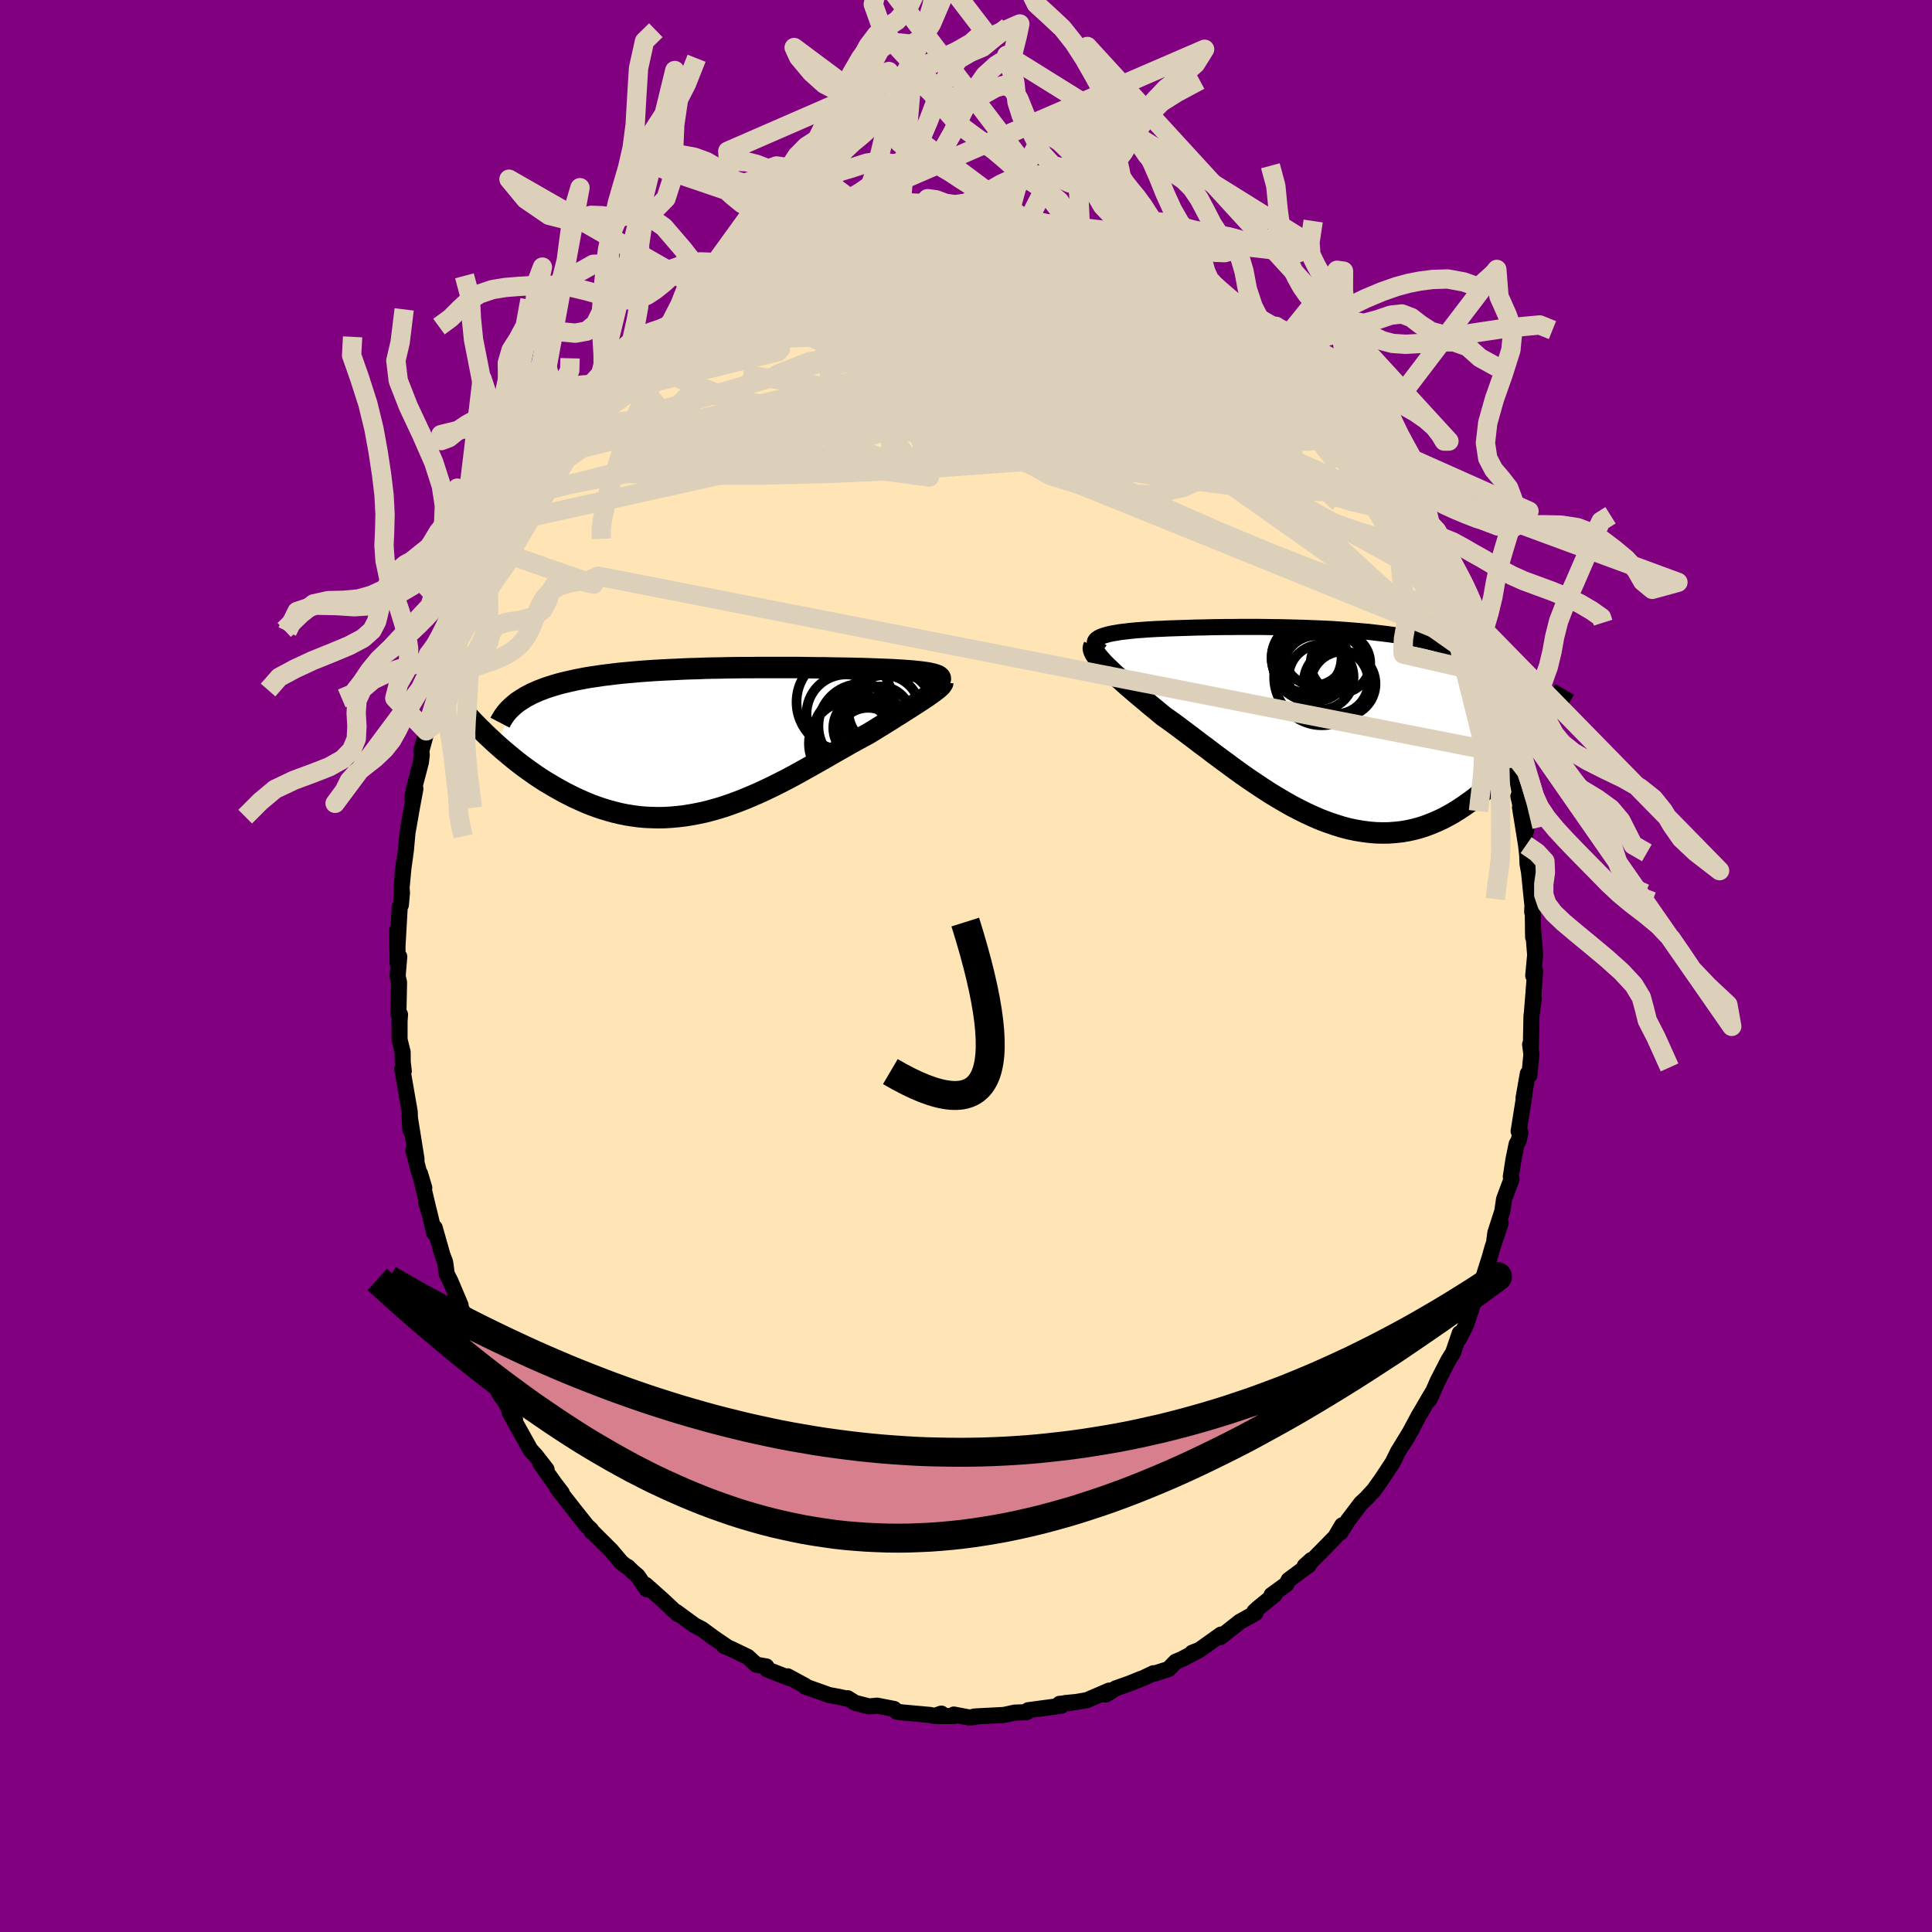 
  <svg viewBox="-100 -100 200 200" xmlns="http://www.w3.org/2000/svg" width="500" height="500" id="face-svg">
    <defs>
      <clipPath id="leftEyeClipPath">
        <polyline points="22.93,-6.68 22.78,-6.73 22.61,-6.79 22.42,-6.84 22.2,-6.89 21.96,-6.94 21.69,-6.98 21.4,-7.02 21.09,-7.06 20.76,-7.09 20.41,-7.13 20.04,-7.16 19.64,-7.19 19.23,-7.22 18.8,-7.24 18.36,-7.27 17.89,-7.29 17.4,-7.31 16.88,-7.33 16.34,-7.35 15.77,-7.37 15.18,-7.39 14.57,-7.4 13.94,-7.42 13.29,-7.43 12.62,-7.44 11.93,-7.45 11.22,-7.47 10.5,-7.47 9.77,-7.48 9.03,-7.49 8.27,-7.5 7.51,-7.5 6.73,-7.5 5.95,-7.5 5.16,-7.5 4.37,-7.5 3.58,-7.49 2.78,-7.49 1.99,-7.48 1.19,-7.47 0.4,-7.45 -0.39,-7.44 -1.17,-7.42 -1.95,-7.39 -2.72,-7.37 -3.48,-7.34 -4.24,-7.3 -4.98,-7.27 -5.72,-7.23 -6.44,-7.19 -7.15,-7.14 -7.84,-7.09 -8.52,-7.03 -9.19,-6.97 -9.84,-6.91 -10.47,-6.84 -11.09,-6.76 -11.69,-6.69 -12.28,-6.6 -12.85,-6.52 -13.4,-6.43 -13.93,-6.33 -14.45,-6.23 -14.94,-6.12 -15.42,-6.01 -15.89,-5.9 -16.34,-5.78 -16.77,-5.65 -17.19,-5.52 -17.59,-5.39 -17.98,-5.24 -18.35,-5.1 -18.71,-4.94 -19.05,-4.79 -19.37,-4.62 -19.68,-4.46 -19.97,-4.28 -20.25,-4.1 -20.52,-3.92 -22.79,0.37 -22.42,0.7 -22.03,1.04 -21.64,1.37 -21.24,1.7 -20.83,2.04 -20.41,2.37 -19.98,2.7 -19.54,3.02 -19.09,3.34 -18.64,3.66 -18.17,3.97 -17.69,4.28 -17.2,4.57 -16.71,4.86 -16.2,5.15 -15.69,5.43 -15.16,5.7 -14.62,5.97 -14.07,6.22 -13.51,6.47 -12.94,6.7 -12.35,6.92 -11.76,7.12 -11.16,7.3 -10.55,7.47 -9.93,7.62 -9.3,7.75 -8.66,7.85 -8.01,7.94 -7.36,8 -6.69,8.03 -6.03,8.05 -5.35,8.04 -4.67,8 -3.98,7.94 -3.29,7.86 -2.6,7.75 -1.9,7.62 -1.19,7.47 -0.49,7.29 0.22,7.09 0.93,6.87 1.64,6.62 2.35,6.36 3.06,6.08 3.77,5.78 4.48,5.47 5.19,5.14 5.9,4.8 6.6,4.45 7.3,4.09 8,3.72 8.69,3.34 9.37,2.96 10.05,2.58 10.72,2.2 11.39,1.82 12.04,1.44 12.69,1.07 13.33,0.71 13.95,0.35 14.57,0.01 15.18,-0.32 15.77,-0.64 16.28,-0.95 16.78,-1.26 17.27,-1.56 17.75,-1.86 18.22,-2.15 18.67,-2.44 19.11,-2.71 19.53,-2.98 19.94,-3.24 20.33,-3.49 20.7,-3.73 21.06,-3.96 21.39,-4.18 21.71,-4.39 22,-4.59" />
      </clipPath>
      <clipPath id="rightEyeClipPath">
        <polyline points="-22.68,-8.99 -22.56,-9.08 -22.42,-9.17 -22.25,-9.25 -22.05,-9.33 -21.83,-9.4 -21.59,-9.47 -21.32,-9.54 -21.03,-9.6 -20.72,-9.65 -20.39,-9.71 -20.04,-9.76 -19.66,-9.8 -19.27,-9.85 -18.86,-9.89 -18.44,-9.93 -17.97,-9.96 -17.49,-10 -16.98,-10.03 -16.45,-10.06 -15.9,-10.08 -15.33,-10.11 -14.74,-10.13 -14.13,-10.15 -13.5,-10.17 -12.86,-10.19 -12.2,-10.21 -11.53,-10.22 -10.84,-10.24 -10.14,-10.25 -9.43,-10.26 -8.71,-10.26 -7.98,-10.27 -7.25,-10.27 -6.5,-10.27 -5.76,-10.27 -5,-10.26 -4.25,-10.25 -3.49,-10.24 -2.73,-10.22 -1.97,-10.2 -1.21,-10.18 -0.46,-10.15 0.3,-10.12 1.05,-10.09 1.79,-10.05 2.52,-10 3.25,-9.95 3.97,-9.89 4.69,-9.83 5.39,-9.77 6.08,-9.69 6.76,-9.61 7.43,-9.53 8.08,-9.44 8.73,-9.34 9.35,-9.23 9.97,-9.12 10.57,-9 11.15,-8.88 11.72,-8.75 12.27,-8.61 12.81,-8.46 13.33,-8.31 13.84,-8.14 14.33,-7.98 14.8,-7.8 15.26,-7.62 15.71,-7.43 16.14,-7.23 16.56,-7.02 16.96,-6.81 17.35,-6.58 17.72,-6.35 18.08,-6.11 18.43,-5.86 18.75,-5.61 19.07,-5.34 19.37,-5.07 19.66,-4.79 22.96,0.58 22.62,1.03 22.28,1.49 21.92,1.95 21.56,2.41 21.19,2.87 20.8,3.33 20.41,3.78 20,4.23 19.58,4.67 19.16,5.1 18.72,5.53 18.28,5.95 17.82,6.36 17.35,6.75 16.88,7.14 16.39,7.53 15.88,7.9 15.37,8.26 14.84,8.61 14.3,8.95 13.75,9.26 13.19,9.56 12.61,9.83 12.02,10.08 11.42,10.31 10.81,10.51 10.19,10.68 9.55,10.82 8.91,10.93 8.25,11 7.59,11.05 6.91,11.06 6.23,11.04 5.54,10.98 4.84,10.89 4.13,10.77 3.42,10.62 2.7,10.43 1.97,10.2 1.24,9.95 0.5,9.67 -0.24,9.35 -0.98,9.01 -1.72,8.64 -2.47,8.25 -3.21,7.83 -3.96,7.39 -4.7,6.94 -5.44,6.46 -6.18,5.97 -6.92,5.47 -7.65,4.96 -8.37,4.44 -9.09,3.91 -9.81,3.38 -10.51,2.86 -11.2,2.33 -11.89,1.82 -12.56,1.31 -13.22,0.81 -13.87,0.32 -14.5,-0.15 -15.12,-0.6 -15.73,-1.03 -16.25,-1.46 -16.77,-1.89 -17.27,-2.3 -17.75,-2.71 -18.22,-3.1 -18.68,-3.49 -19.12,-3.87 -19.54,-4.23 -19.94,-4.59 -20.32,-4.93 -20.69,-5.25 -21.03,-5.57 -21.34,-5.87 -21.64,-6.15 -21.91,-6.42" />
      </clipPath>
      <filter id="fuzzy">
        <feTurbulence id="turbulence" baseFrequency="0.05" numOctaves="3" type="noise" result="noise" />
        <feDisplacementMap in="SourceGraphic" in2="noise" scale="2" />
      </filter>
      <linearGradient id="rainbowGradient" x1="0%" y1="0%" x2="100%" y2="0%">
        <stop offset="0%" style="stop-color: rgb(167, 133, 106); stop-opacity: 1" />
        <stop offset="50%" style="stop-color: rgb(255, 105, 180); stop-opacity: 1" />
        <stop offset="100%" style="stop-color: rgb(255, 20, 147); stop-opacity: 1" />
      </linearGradient>
    </defs>
    <rect x="-100" y="-100" width="100%" height="100%" fill="rgb(128, 0, 128)" />
    <polyline id="faceContour" points="58.72,1 58.92,0.51 58.74,2.89 58.6,4.62 58.78,3.38 58.54,5.15 58.47,8.43 58.4,8.12 58.53,9.16 58.32,11.3 58.16,11.14 57.72,13.65 57.82,13.27 57.21,17.1 57.39,17.22 57.22,18.06 57,18.44 56.67,20.05 56.4,21.81 56.48,22.05 55.7,24.14 55.51,25.42 54.8,27.61 54.7,28.35 55.35,26.62 54.5,29.14 54.18,30.27 53.28,33.11 53.26,33.15 52.56,34.55 51.98,35.85 52.45,35.08 51.76,37.17 51.03,38.59 51.11,38.02 50.42,40.04 49.94,40.8 48.85,42.92 48.18,44.45 47.93,44.92 48.27,44.17 46.84,46.61 45.65,48.83 45.23,49.49 46.2,47.87 44.71,50.3 44.26,51.22 44.17,51.4 43.03,53.13 42.11,54.42 42.11,54.38 41.44,55.11 40.89,55.62 39.54,57.4 38.76,58.66 38.94,57.9 38.23,59.11 35.76,61.62 35.07,62.1 35.75,61.49 35.5,62 33.4,63.56 33.17,64 31.63,65.12 31.95,65.08 30.24,66.47 29.85,66.83 29.97,66.98 28.34,67.89 26.33,69.48 26.29,69.28 26.4,69.21 24.18,70.79 23.42,71.09 24.09,70.84 22.29,71.78 21.71,72.02 20.97,72.78 19.5,73.25 19.41,73.21 18.28,73.75 18.18,73.77 16.89,74.29 15.5,74.78 14.48,75.42 14.82,75.01 12.52,76 11.41,76.19 10.26,76.3 10.83,76.29 9.69,76.38 9.86,76.58 6.44,77.04 6.29,77.24 5.03,77.29 4.45,77.42 3.93,77.53 1.05,77.68 0.83,77.7 0.88,77.75 0.33,77.79 -1.26,77.49 -1.16,77.64 -2.98,77.65 -2.55,77.39 -3.25,77.63 -3.73,77.53 -6.59,77.27 -7.18,77.19 -7.45,76.91 -9.2,76.57 -10.02,76.65 -11.48,76.28 -12.25,75.8 -12.19,75.87 -13.15,75.66 -14.18,75.47 -16.65,74.59 -16.61,74.58 -16.64,74.52 -18.47,73.53 -18.25,73.73 -20.59,72.82 -20.67,72.51 -21.71,72.33 -22.59,71.52 -24.27,70.71 -25.07,70.37 -24.78,70.46 -26.39,69.36 -26.34,69.38 -27.34,68.65 -28.09,68.26 -29.06,67.55 -29.99,66.87 -29.84,67.09 -31.42,65.61 -33.16,64.06 -33.05,64.52 -33.98,63.15 -34.55,62.66 -35.01,62.21 -35.27,62.07 -35.69,61.73 -36.74,60.49 -38.8,58.44 -38.74,58.58 -38.81,58.36 -39.26,57.94 -40.42,56.48 -42.32,54.05 -41.85,54.53 -42.59,53.56 -44.06,51.5 -43.42,52.12 -44.53,50.69 -45.04,50.13 -45.05,50.16 -47.26,46.19 -46.68,46.95 -47.82,44.93 -48.22,44.41 -49.27,42.33 -49.5,41.78 -49.98,40.82 -50.03,40.67 -50.13,40.88 -51.3,38.18 -51.99,36.15 -51.3,37.59 -52.49,34.92 -52.32,35.12 -53.39,32.59 -53.75,31.9 -53.92,30.65 -54.2,29.92 -55,27.1 -55.05,27.64 -55.59,25.38 -55.89,24.45 -55.52,25.71 -56.52,21.49 -56.08,22.96 -56.66,21.21 -57.21,19.08 -56.88,20 -57.61,15.46 -57.51,17.01 -57.54,16.24 -57.59,15.07 -58.36,10.64 -58.2,10.87 -58.31,9.98 -58.32,8.9 -58.64,7.62 -58.64,5.72 -58.59,5.02 -58.76,4.97 -58.69,1.7 -58.84,1.06 -58.67,-0.97 -58.83,-0.23 -58.88,-3.75 -58.87,-1.75 -58.62,-6.15 -58.5,-6.33 -58.39,-7.58 -58.43,-8.09 -58.18,-10.77 -58.34,-9.39 -57.98,-12.01 -57.82,-13.79 -57.63,-14.86 -57.39,-16.24 -57,-18.35 -57.32,-17.32 -57.15,-18.33 -56.43,-21.09 -56.34,-21.83 -56.38,-22.3 -55.92,-23.97 -55.88,-24.34 -55.32,-26.31 -55.17,-27.19 -54.4,-29.35 -53.85,-30.94 -54.14,-30.97 -53.41,-32.29 -53.83,-31.42 -53.44,-32.79 -52.45,-35.38 -51.91,-36.43 -52.22,-36.02 -51.44,-37.9 -51.05,-38.48 -50.36,-40.07 -49.96,-41.05 -48.95,-42.8 -48.51,-44.12 -48.51,-43.95 -46.73,-47.29 -47.4,-45.95 -46.55,-47.74 -45.89,-48.63 -45.76,-48.97 -44.06,-51.49 -44,-51.57 -43.54,-52.25 -43.43,-52.69 -42.34,-53.71 -42.15,-54.19 -41,-55.96 -40.74,-56.06 -39.83,-57.07 -38.36,-58.59 -38.35,-58.86 -38.33,-59.13 -36.78,-60.68 -35.82,-61.68 -35.9,-61.27 -34.73,-62.8 -33.45,-63.91 -32.2,-64.92 -32.01,-65.07 -32.04,-65.37 -30.58,-66.39 -30.63,-66.48 -29,-67.66 -27.43,-68.46 -27.23,-69 -26.48,-69.27 -26.46,-69.5 -24.21,-70.71 -23.56,-71.07 -23.29,-71.61 -21.5,-72.43 -21.15,-72.35 -22.03,-71.85 -20.97,-72.63 -19.33,-73.56 -18.84,-73.59 -18.26,-73.74 -17.31,-74.34 -16.82,-74.4 -14.14,-75.59 -14.79,-75.31 -12.25,-76.02 -12.24,-76.06 -11.92,-76.21 -8.87,-76.6 -10.22,-76.49 -6.67,-77.25 -8.55,-76.73 -7.52,-77.05 -5.24,-77.43 -4.75,-77.34 -4.04,-77.54 -2.6,-77.53 -2.21,-77.67 -1.4,-77.79 0.69,-77.79 1.53,-77.49 1.96,-77.58 3.47,-77.49 5.18,-77.21 3.92,-77.56 4.43,-77.54 6.01,-77.33 6.38,-77.07 8.57,-76.79 9.5,-76.67 10.1,-76.49 11.31,-76.08 11.85,-76.14 13.69,-75.63 15.28,-75.11 15.13,-74.99 15.05,-74.96 15.19,-75.08 16.97,-74.38 17.1,-74.2 19.36,-73.34 19.09,-73.34 21.31,-72.57 21.81,-72.27 22.23,-72.04 23.72,-70.99 23.73,-71.21 25.82,-69.63 25.64,-69.94 26.37,-69.31 27.54,-68.52 28.12,-68.27 28.8,-67.83 30.82,-66.12 31.76,-65.38 30.53,-66.39 32.82,-64.67 33.9,-63.23 33.7,-63.38 33.71,-63.82 35.1,-62.36 35.64,-61.74 37.1,-60.13 38.3,-58.71 37.82,-59.53 38.62,-58.51 38.63,-58.66 39.23,-57.79 40.69,-56.15 42.16,-54.27 41.67,-54.68 42.57,-53.65 43.86,-51.94 44.7,-50.41 44.66,-50.61 45.48,-49.31 45.38,-49.32 46.42,-48.04 46.89,-46.76 48.09,-44.93 47.89,-44.89 48.98,-43.1 48.92,-43.35 49.41,-42 50.98,-38.63 50.24,-40.6 50.86,-38.79 52.04,-36.39 51.71,-36.88 51.95,-36.52 53.16,-33.07 52.8,-34.14 53.94,-31.05 53.95,-31.07 54.46,-29.36 54.5,-29.37 54.66,-28.36 55.71,-25.23 55.72,-24.39 55.89,-24.04 56.01,-22.76 56.45,-21.87 56.54,-20.76 56.85,-20.58 57.42,-17.35 57.18,-17.57 57.99,-14.04 57.35,-16.42 57.98,-12.51 58.1,-11.42 58.13,-10.58 58.29,-9.69 58.52,-7.4 58.64,-6.26 58.61,-5.6 58.66,-6.63 58.71,-2.98 58.69,-3.94 58.92,-1.14 58.72,1 58.92,0.51" fill="rgb(255, 228, 181)" stroke="black" stroke-width="1.667" stroke-linejoin="round" filter="url(#fuzzy)" />
    <g transform="translate(36.19 -24.83)">
      <polyline id="rightCountour" points="-22.68,-8.99 -22.56,-9.08 -22.42,-9.17 -22.25,-9.25 -22.05,-9.33 -21.83,-9.4 -21.59,-9.47 -21.32,-9.54 -21.03,-9.6 -20.72,-9.65 -20.39,-9.71 -20.04,-9.76 -19.66,-9.8 -19.27,-9.85 -18.86,-9.89 -18.44,-9.93 -17.97,-9.96 -17.49,-10 -16.98,-10.03 -16.45,-10.06 -15.9,-10.08 -15.33,-10.11 -14.74,-10.13 -14.13,-10.15 -13.5,-10.17 -12.86,-10.19 -12.2,-10.21 -11.53,-10.22 -10.84,-10.24 -10.14,-10.25 -9.43,-10.26 -8.71,-10.26 -7.98,-10.27 -7.25,-10.27 -6.5,-10.27 -5.76,-10.27 -5,-10.26 -4.25,-10.25 -3.49,-10.24 -2.73,-10.22 -1.97,-10.2 -1.21,-10.18 -0.46,-10.15 0.3,-10.12 1.05,-10.09 1.79,-10.05 2.52,-10 3.25,-9.95 3.97,-9.89 4.69,-9.83 5.39,-9.77 6.08,-9.69 6.76,-9.61 7.43,-9.53 8.08,-9.44 8.73,-9.34 9.35,-9.23 9.97,-9.12 10.57,-9 11.15,-8.88 11.72,-8.75 12.27,-8.61 12.81,-8.46 13.33,-8.31 13.84,-8.14 14.33,-7.98 14.8,-7.8 15.26,-7.62 15.71,-7.43 16.14,-7.23 16.56,-7.02 16.96,-6.81 17.35,-6.58 17.72,-6.35 18.08,-6.11 18.43,-5.86 18.75,-5.61 19.07,-5.34 19.37,-5.07 19.66,-4.79 22.96,0.58 22.62,1.03 22.28,1.49 21.92,1.95 21.56,2.41 21.19,2.87 20.8,3.33 20.41,3.78 20,4.23 19.58,4.67 19.16,5.1 18.72,5.53 18.28,5.95 17.82,6.36 17.35,6.75 16.88,7.14 16.39,7.53 15.88,7.9 15.37,8.26 14.84,8.61 14.3,8.95 13.75,9.26 13.19,9.56 12.61,9.83 12.02,10.08 11.42,10.31 10.81,10.51 10.19,10.68 9.55,10.82 8.91,10.93 8.25,11 7.59,11.05 6.91,11.06 6.23,11.04 5.54,10.98 4.84,10.89 4.13,10.77 3.42,10.62 2.7,10.43 1.97,10.2 1.24,9.95 0.5,9.67 -0.24,9.35 -0.98,9.01 -1.72,8.64 -2.47,8.25 -3.21,7.83 -3.96,7.39 -4.7,6.94 -5.44,6.46 -6.18,5.97 -6.92,5.47 -7.65,4.96 -8.37,4.44 -9.09,3.91 -9.81,3.38 -10.51,2.86 -11.2,2.33 -11.89,1.82 -12.56,1.31 -13.22,0.81 -13.87,0.32 -14.5,-0.15 -15.12,-0.6 -15.73,-1.03 -16.25,-1.46 -16.77,-1.89 -17.27,-2.3 -17.75,-2.71 -18.22,-3.1 -18.68,-3.49 -19.12,-3.87 -19.54,-4.23 -19.94,-4.59 -20.32,-4.93 -20.69,-5.25 -21.03,-5.57 -21.34,-5.87 -21.64,-6.15 -21.91,-6.42" fill="white" stroke="white" stroke-width="0" stroke-linejoin="round" filter="url(#fuzzy)" />
    </g>
    <g transform="translate(-25.89 -23.4)">
      <polyline id="leftCountour" points="22.93,-6.68 22.78,-6.73 22.61,-6.79 22.42,-6.84 22.2,-6.89 21.96,-6.94 21.69,-6.98 21.4,-7.02 21.09,-7.06 20.76,-7.09 20.41,-7.13 20.04,-7.16 19.64,-7.19 19.23,-7.22 18.8,-7.24 18.36,-7.27 17.89,-7.29 17.4,-7.31 16.88,-7.33 16.34,-7.35 15.77,-7.37 15.18,-7.39 14.57,-7.4 13.94,-7.42 13.29,-7.43 12.62,-7.44 11.93,-7.45 11.22,-7.47 10.5,-7.47 9.77,-7.48 9.03,-7.49 8.27,-7.5 7.51,-7.5 6.73,-7.5 5.95,-7.5 5.16,-7.5 4.37,-7.5 3.58,-7.49 2.78,-7.49 1.99,-7.48 1.19,-7.47 0.4,-7.45 -0.39,-7.44 -1.17,-7.42 -1.95,-7.39 -2.72,-7.37 -3.48,-7.34 -4.24,-7.3 -4.98,-7.27 -5.72,-7.23 -6.44,-7.19 -7.15,-7.14 -7.84,-7.09 -8.52,-7.03 -9.19,-6.97 -9.84,-6.91 -10.47,-6.84 -11.09,-6.76 -11.69,-6.69 -12.28,-6.6 -12.85,-6.52 -13.4,-6.43 -13.93,-6.33 -14.45,-6.23 -14.94,-6.12 -15.42,-6.01 -15.89,-5.9 -16.34,-5.78 -16.77,-5.65 -17.19,-5.52 -17.59,-5.39 -17.98,-5.24 -18.35,-5.1 -18.71,-4.94 -19.05,-4.79 -19.37,-4.62 -19.68,-4.46 -19.97,-4.28 -20.25,-4.1 -20.52,-3.92 -22.79,0.37 -22.42,0.7 -22.03,1.04 -21.64,1.37 -21.24,1.7 -20.83,2.04 -20.41,2.37 -19.98,2.7 -19.54,3.02 -19.09,3.34 -18.64,3.66 -18.17,3.97 -17.69,4.28 -17.2,4.57 -16.71,4.86 -16.2,5.15 -15.69,5.43 -15.16,5.7 -14.62,5.97 -14.07,6.22 -13.51,6.47 -12.94,6.7 -12.35,6.92 -11.76,7.12 -11.16,7.3 -10.55,7.47 -9.93,7.62 -9.3,7.75 -8.66,7.85 -8.01,7.94 -7.36,8 -6.69,8.03 -6.03,8.05 -5.35,8.04 -4.67,8 -3.98,7.94 -3.29,7.86 -2.6,7.75 -1.9,7.62 -1.19,7.47 -0.49,7.29 0.22,7.09 0.93,6.87 1.64,6.62 2.35,6.36 3.06,6.08 3.77,5.78 4.48,5.47 5.19,5.14 5.9,4.8 6.6,4.45 7.3,4.09 8,3.72 8.69,3.34 9.37,2.96 10.05,2.58 10.72,2.2 11.39,1.82 12.04,1.44 12.69,1.07 13.33,0.71 13.95,0.35 14.57,0.01 15.18,-0.32 15.77,-0.64 16.28,-0.95 16.78,-1.26 17.27,-1.56 17.75,-1.86 18.22,-2.15 18.67,-2.44 19.11,-2.71 19.53,-2.98 19.94,-3.24 20.33,-3.49 20.7,-3.73 21.06,-3.96 21.39,-4.18 21.71,-4.39 22,-4.59" fill="white" stroke="white" stroke-width="0" stroke-linejoin="round" filter="url(#fuzzy)" />
    </g>
    <g transform="translate(36.19 -24.83)">
      <polyline id="rightUpper" points="-22.14,-7.7 -22.35,-7.86 -22.52,-8.02 -22.65,-8.16 -22.75,-8.3 -22.82,-8.43 -22.85,-8.56 -22.86,-8.67 -22.83,-8.79 -22.77,-8.89 -22.68,-8.99 -22.56,-9.08 -22.42,-9.17 -22.25,-9.25 -22.05,-9.33 -21.83,-9.4 -21.59,-9.47 -21.32,-9.54 -21.03,-9.6 -20.72,-9.65 -20.39,-9.71 -20.04,-9.76 -19.66,-9.8 -19.27,-9.85 -18.86,-9.89 -18.44,-9.93 -17.97,-9.96 -17.49,-10 -16.98,-10.03 -16.45,-10.06 -15.9,-10.08 -15.33,-10.11 -14.74,-10.13 -14.13,-10.15 -13.5,-10.17 -12.86,-10.19 -12.2,-10.21 -11.53,-10.22 -10.84,-10.24 -10.14,-10.25 -9.43,-10.26 -8.71,-10.26 -7.98,-10.27 -7.25,-10.27 -6.5,-10.27 -5.76,-10.27 -5,-10.26 -4.25,-10.25 -3.49,-10.24 -2.73,-10.22 -1.97,-10.2 -1.21,-10.18 -0.46,-10.15 0.3,-10.12 1.05,-10.09 1.79,-10.05 2.52,-10 3.25,-9.95 3.97,-9.89 4.69,-9.83 5.39,-9.77 6.08,-9.69 6.76,-9.61 7.43,-9.53 8.08,-9.44 8.73,-9.34 9.35,-9.23 9.97,-9.12 10.57,-9 11.15,-8.88 11.72,-8.75 12.27,-8.61 12.81,-8.46 13.33,-8.31 13.84,-8.14 14.33,-7.98 14.8,-7.8 15.26,-7.62 15.71,-7.43 16.14,-7.23 16.56,-7.02 16.96,-6.81 17.35,-6.58 17.72,-6.35 18.08,-6.11 18.43,-5.86 18.75,-5.61 19.07,-5.34 19.37,-5.07 19.66,-4.79 19.93,-4.5 20.18,-4.2 20.43,-3.89 20.66,-3.58 20.87,-3.26 21.07,-2.93 21.26,-2.59 21.43,-2.25 21.6,-1.9 21.75,-1.54" fill="none" stroke="black" stroke-width="1.667" stroke-linejoin="round" filter="url(#fuzzy)" />
      <polyline id="rightLower" points="-22.94,-8.28 -22.99,-8.17 -23.01,-8.03 -22.98,-7.88 -22.92,-7.72 -22.83,-7.54 -22.71,-7.35 -22.55,-7.14 -22.36,-6.92 -22.15,-6.68 -21.91,-6.42 -21.64,-6.15 -21.34,-5.87 -21.03,-5.57 -20.69,-5.25 -20.32,-4.93 -19.94,-4.59 -19.54,-4.23 -19.12,-3.87 -18.68,-3.49 -18.22,-3.1 -17.75,-2.71 -17.27,-2.3 -16.77,-1.89 -16.25,-1.46 -15.73,-1.03 -15.12,-0.6 -14.5,-0.15 -13.87,0.32 -13.22,0.81 -12.56,1.31 -11.89,1.82 -11.2,2.33 -10.51,2.86 -9.81,3.38 -9.09,3.91 -8.37,4.44 -7.65,4.96 -6.92,5.47 -6.18,5.97 -5.44,6.46 -4.7,6.94 -3.96,7.39 -3.21,7.83 -2.47,8.25 -1.72,8.64 -0.98,9.01 -0.24,9.35 0.5,9.67 1.24,9.95 1.97,10.2 2.7,10.43 3.42,10.62 4.13,10.77 4.84,10.89 5.54,10.98 6.23,11.04 6.91,11.06 7.59,11.05 8.25,11 8.91,10.93 9.55,10.82 10.19,10.68 10.81,10.51 11.42,10.31 12.02,10.08 12.61,9.83 13.19,9.56 13.75,9.26 14.3,8.95 14.84,8.61 15.37,8.26 15.88,7.9 16.39,7.53 16.88,7.14 17.35,6.75 17.82,6.36 18.28,5.95 18.72,5.53 19.16,5.1 19.58,4.67 20,4.23 20.41,3.78 20.8,3.33 21.19,2.87 21.56,2.41 21.92,1.95 22.28,1.49 22.62,1.03 22.96,0.58 23.28,0.12 23.6,-0.34 23.9,-0.79 24.2,-1.23 24.48,-1.67 24.76,-2.11 25.03,-2.54 25.29,-2.97 25.54,-3.39 25.78,-3.81" fill="none" stroke="black" stroke-width="2.222" stroke-linejoin="round" filter="url(#fuzzy)" />
      <circle r="3.344" cx="2.132" cy="-4.6" stroke="black" fill="none" stroke-width="1.0" filter="url(#fuzzy)" clip-path="url(#rightEyeClipPath)" /><circle r="3.918" cx="-0.623" cy="-7.02" stroke="black" fill="none" stroke-width="1.0" filter="url(#fuzzy)" clip-path="url(#rightEyeClipPath)" /><circle r="3.084" cx="2.577" cy="-6.52" stroke="black" fill="none" stroke-width="1.0" filter="url(#fuzzy)" clip-path="url(#rightEyeClipPath)" /><circle r="3.896" cx="-0.508" cy="-6.495" stroke="black" fill="none" stroke-width="1.0" filter="url(#fuzzy)" clip-path="url(#rightEyeClipPath)" /><circle r="3.624" cx="-0.938" cy="-7.095" stroke="black" fill="none" stroke-width="1.0" filter="url(#fuzzy)" clip-path="url(#rightEyeClipPath)" /><circle r="3.39" cx="0.042" cy="-5.995" stroke="black" fill="none" stroke-width="1.0" filter="url(#fuzzy)" clip-path="url(#rightEyeClipPath)" /><circle r="3.366" cx="2.837" cy="-4.375" stroke="black" fill="none" stroke-width="1.0" filter="url(#fuzzy)" clip-path="url(#rightEyeClipPath)" /><circle r="3.366" cx="0.567" cy="-5.075" stroke="black" fill="none" stroke-width="1.0" filter="url(#fuzzy)" clip-path="url(#rightEyeClipPath)" /><circle r="3.134" cx="-0.123" cy="-7.355" stroke="black" fill="none" stroke-width="1.0" filter="url(#fuzzy)" clip-path="url(#rightEyeClipPath)" /><circle r="4.954" cx="0.662" cy="-5.045" stroke="black" fill="none" stroke-width="1.0" filter="url(#fuzzy)" clip-path="url(#rightEyeClipPath)" />
      </g>
    <g transform="translate(-25.89 -23.4)">
      <polyline id="leftUpper" points="22.82,-5.88 22.97,-5.98 23.08,-6.07 23.16,-6.17 23.22,-6.25 23.24,-6.33 23.23,-6.41 23.2,-6.48 23.13,-6.55 23.04,-6.62 22.93,-6.68 22.78,-6.73 22.61,-6.79 22.42,-6.84 22.2,-6.89 21.96,-6.94 21.69,-6.98 21.4,-7.02 21.09,-7.06 20.76,-7.09 20.41,-7.13 20.04,-7.16 19.64,-7.19 19.23,-7.22 18.8,-7.24 18.36,-7.27 17.89,-7.29 17.4,-7.31 16.88,-7.33 16.34,-7.35 15.77,-7.37 15.18,-7.39 14.57,-7.4 13.94,-7.42 13.29,-7.43 12.62,-7.44 11.93,-7.45 11.22,-7.47 10.5,-7.47 9.77,-7.48 9.03,-7.49 8.27,-7.5 7.51,-7.5 6.73,-7.5 5.95,-7.5 5.16,-7.5 4.37,-7.5 3.58,-7.49 2.78,-7.49 1.99,-7.48 1.19,-7.47 0.4,-7.45 -0.39,-7.44 -1.17,-7.42 -1.95,-7.39 -2.72,-7.37 -3.48,-7.34 -4.24,-7.3 -4.98,-7.27 -5.72,-7.23 -6.44,-7.19 -7.15,-7.14 -7.84,-7.09 -8.52,-7.03 -9.19,-6.97 -9.84,-6.91 -10.47,-6.84 -11.09,-6.76 -11.69,-6.69 -12.28,-6.6 -12.85,-6.52 -13.4,-6.43 -13.93,-6.33 -14.45,-6.23 -14.94,-6.12 -15.42,-6.01 -15.89,-5.9 -16.34,-5.78 -16.77,-5.65 -17.19,-5.52 -17.59,-5.39 -17.98,-5.24 -18.35,-5.1 -18.71,-4.94 -19.05,-4.79 -19.37,-4.62 -19.68,-4.46 -19.97,-4.28 -20.25,-4.1 -20.52,-3.92 -20.76,-3.73 -21,-3.53 -21.21,-3.33 -21.42,-3.13 -21.61,-2.92 -21.78,-2.7 -21.95,-2.48 -22.09,-2.25 -22.23,-2.02 -22.35,-1.79" fill="none" stroke="black" stroke-width="2.222" stroke-linejoin="round" filter="url(#fuzzy)" />
      <polyline id="leftLower" points="23.49,-5.98 23.48,-5.89 23.43,-5.79 23.35,-5.68 23.25,-5.56 23.11,-5.43 22.94,-5.28 22.74,-5.13 22.52,-4.96 22.27,-4.78 22,-4.59 21.71,-4.39 21.39,-4.18 21.06,-3.96 20.7,-3.73 20.33,-3.49 19.94,-3.24 19.53,-2.98 19.11,-2.71 18.67,-2.44 18.22,-2.15 17.75,-1.86 17.27,-1.56 16.78,-1.26 16.28,-0.95 15.77,-0.64 15.18,-0.32 14.57,0.01 13.95,0.35 13.33,0.71 12.69,1.07 12.04,1.44 11.39,1.82 10.72,2.2 10.05,2.58 9.37,2.96 8.69,3.34 8,3.72 7.3,4.09 6.6,4.45 5.9,4.8 5.19,5.14 4.48,5.47 3.77,5.78 3.06,6.08 2.35,6.36 1.64,6.62 0.93,6.87 0.22,7.09 -0.49,7.29 -1.19,7.47 -1.9,7.62 -2.6,7.75 -3.29,7.86 -3.98,7.94 -4.67,8 -5.35,8.04 -6.03,8.05 -6.69,8.03 -7.36,8 -8.01,7.94 -8.66,7.85 -9.3,7.75 -9.93,7.62 -10.55,7.47 -11.16,7.3 -11.76,7.12 -12.35,6.92 -12.94,6.7 -13.51,6.47 -14.07,6.22 -14.62,5.97 -15.16,5.7 -15.69,5.43 -16.2,5.15 -16.71,4.86 -17.2,4.57 -17.69,4.28 -18.17,3.97 -18.64,3.66 -19.09,3.34 -19.54,3.02 -19.98,2.7 -20.41,2.37 -20.83,2.04 -21.24,1.7 -21.64,1.37 -22.03,1.04 -22.42,0.7 -22.79,0.37 -23.15,0.04 -23.5,-0.29 -23.84,-0.61 -24.17,-0.94 -24.5,-1.26 -24.81,-1.57 -25.12,-1.89 -25.41,-2.2 -25.7,-2.5 -25.97,-2.8" fill="none" stroke="black" stroke-width="2.222" stroke-linejoin="round" filter="url(#fuzzy)" />
      <circle r="3.708" cx="17.422" cy="-3" stroke="black" fill="none" stroke-width="1.0" filter="url(#fuzzy)" clip-path="url(#leftEyeClipPath)" /><circle r="3.218" cx="15.747" cy="-0.11" stroke="black" fill="none" stroke-width="1.0" filter="url(#fuzzy)" clip-path="url(#leftEyeClipPath)" /><circle r="4.838" cx="17.892" cy="-2.555" stroke="black" fill="none" stroke-width="1.0" filter="url(#fuzzy)" clip-path="url(#leftEyeClipPath)" /><circle r="3.916" cx="13.987" cy="-0.65" stroke="black" fill="none" stroke-width="1.0" filter="url(#fuzzy)" clip-path="url(#leftEyeClipPath)" /><circle r="3.258" cx="16.992" cy="-2.28" stroke="black" fill="none" stroke-width="1.0" filter="url(#fuzzy)" clip-path="url(#leftEyeClipPath)" /><circle r="4.098" cx="13.477" cy="-2.685" stroke="black" fill="none" stroke-width="1.0" filter="url(#fuzzy)" clip-path="url(#leftEyeClipPath)" /><circle r="3.254" cx="15.402" cy="-1.245" stroke="black" fill="none" stroke-width="1.0" filter="url(#fuzzy)" clip-path="url(#leftEyeClipPath)" /><circle r="4.364" cx="14.977" cy="-1.43" stroke="black" fill="none" stroke-width="1.0" filter="url(#fuzzy)" clip-path="url(#leftEyeClipPath)" /><circle r="4.436" cx="14.062" cy="0.365" stroke="black" fill="none" stroke-width="1.0" filter="url(#fuzzy)" clip-path="url(#leftEyeClipPath)" /><circle r="4.968" cx="13.317" cy="-3.92" stroke="black" fill="none" stroke-width="1.0" filter="url(#fuzzy)" clip-path="url(#leftEyeClipPath)" />
    </g>
    <g id="hairs">
      <polyline points="37.82,-59.53 38.28,-58.9 38.5,-58.44 38.63,-57.91 38.59,-57.39 38.24,-57 37.54,-56.8 36.45,-56.81 34.96,-57.02 33.05,-57.47 30.68,-58.17 27.84,-59.13 24.55,-60.32 20.82,-61.74 16.63,-63.37 11.92,-65.25 6.59,-67.42 0.65,-69.92 -5.76,-72.78" fill="none" stroke="rgb(220, 208, 186)" stroke-width="2" stroke-linejoin="round" filter="url(#fuzzy)" /><polyline points="-20.97,-72.63 -19.83,-73.2 -19.18,-73.43 -18.74,-73.52 -18.44,-73.51 -18.29,-73.37 -18.37,-73.06 -18.74,-72.52 -19.49,-71.72 -20.63,-70.64 -22.2,-69.26 -24.22,-67.57 -26.75,-65.54 -29.86,-63.16 -33.56,-60.38 -37.8,-57.18" fill="none" stroke="rgb(220, 208, 186)" stroke-width="2" stroke-linejoin="round" filter="url(#fuzzy)" /><polyline points="-24.21,-70.71 -23.5,-71.1 -22.51,-71.48 -21.37,-71.73 -20.13,-71.87 -18.73,-71.99 -17.13,-72.11 -15.31,-72.25 -13.31,-72.37 -11.15,-72.48 -8.87,-72.58 -6.5,-72.67 -4.07,-72.75 -1.62,-72.81 0.81,-72.84 3.21,-72.85 5.57,-72.84 7.87,-72.8 10.1,-72.75 12.22,-72.7 14.2,-72.67 16.07,-72.67 17.85,-72.68 19.59,-72.66" fill="none" stroke="rgb(220, 208, 186)" stroke-width="2" stroke-linejoin="round" filter="url(#fuzzy)" /><polyline points="52.04,-36.39 51.92,-36.44 52.06,-35.82 52.2,-35.05 52.22,-34.4 52.07,-33.96 51.74,-33.75 51.2,-33.76 50.48,-33.97 49.55,-34.38 48.43,-35.01 47.11,-35.91 45.57,-37.11 43.79,-38.62 41.76,-40.45 39.44,-42.58 36.82,-45.01 33.89,-47.76 30.64,-50.84 27.04,-54.28 23.07,-58.13 18.73,-62.37 14.03,-67.03 9.04,-72.1" fill="none" stroke="rgb(220, 208, 186)" stroke-width="2" stroke-linejoin="round" filter="url(#fuzzy)" /><polyline points="-8.55,-76.73 -7.11,-76.88 -5.28,-76.67 -3.26,-76.14 -1.04,-75.34 1.46,-74.3 4.24,-73.06 7.3,-71.61 10.6,-69.99 14.08,-68.21 17.68,-66.3 21.34,-64.32 25.02,-62.3 28.71,-60.23 32.46,-58.08 36.35,-55.79 40.41,-53.29" fill="none" stroke="rgb(220, 208, 186)" stroke-width="2" stroke-linejoin="round" filter="url(#fuzzy)" /><polyline points="-4.04,-77.54 -2.98,-77.57 -2.14,-77.62 -1.3,-77.62 -0.51,-77.56 0.13,-77.44 0.56,-77.29 0.76,-77.12 0.71,-76.91 0.45,-76.67 0,-76.38 -0.6,-76.03 -1.37,-75.61 -2.34,-75.11 -3.59,-74.53 -5.15,-73.87 -7.05,-73.13 -9.3,-72.32 -11.93,-71.44 -15,-70.45 -18.56,-69.36 -22.63,-68.16 -27.08,-66.88" fill="none" stroke="rgb(220, 208, 186)" stroke-width="2" stroke-linejoin="round" filter="url(#fuzzy)" /><polyline points="-12.24,-76.06 -11.43,-76.21 -10.59,-76.28 -10.12,-76.23 -10.04,-76.03 -10.3,-75.66 -10.85,-75.11 -11.71,-74.35 -12.93,-73.38 -14.56,-72.18 -16.67,-70.72 -19.27,-68.99 -22.38,-66.97 -26.05,-64.63 -30.39,-61.93 -35.45,-58.94" fill="none" stroke="rgb(220, 208, 186)" stroke-width="2" stroke-linejoin="round" filter="url(#fuzzy)" /><polyline points="40.69,-56.15 41.57,-54.97 42.14,-54.18 42.76,-53.31 43.38,-52.43 43.92,-51.63 44.33,-50.99 44.63,-50.48 44.83,-50.08 44.95,-49.77 44.98,-49.55 44.88,-49.49 44.62,-49.63 44.16,-50.02 43.5,-50.67 42.64,-51.59 41.59,-52.76 40.34,-54.2 38.87,-55.96 37.13,-58.08 35.16,-60.54 33.09,-63.2" fill="none" stroke="rgb(220, 208, 186)" stroke-width="2" stroke-linejoin="round" filter="url(#fuzzy)" /><polyline points="21.31,-72.57 21.71,-72.24 22.01,-71.78 22.15,-71.23 22.01,-70.62 21.55,-69.97 20.74,-69.29 19.56,-68.55 18.02,-67.75 16.12,-66.87 13.82,-65.91 11.1,-64.89 7.9,-63.81 4.2,-62.67 -0.01,-61.48 -4.76,-60.22 -10.04,-58.9 -15.85,-57.52 -22.16,-56.06 -28.95,-54.55 -36.21,-53.04" fill="none" stroke="rgb(220, 208, 186)" stroke-width="2" stroke-linejoin="round" filter="url(#fuzzy)" /><polyline points="-23.56,-71.07 -22.71,-71.56 -21.31,-71.86 -19.67,-71.99 -17.71,-72.08 -15.32,-72.21 -12.51,-72.37 -9.38,-72.52 -6,-72.65 -2.42,-72.76 1.3,-72.88 5.13,-72.99 8.98,-73.08 12.77,-73.13 16.31,-73.17" fill="none" stroke="rgb(220, 208, 186)" stroke-width="2" stroke-linejoin="round" filter="url(#fuzzy)" /><polyline points="-14.14,-75.59 -14.01,-75.55 -13.46,-75.61 -13.06,-75.56 -12.92,-75.34 -13.08,-74.93 -13.64,-74.31 -14.64,-73.45 -16.12,-72.33 -18.04,-70.94 -20.4,-69.26 -23.26,-67.27 -26.7,-64.92 -30.83,-62.18 -35.67,-59.1" fill="none" stroke="rgb(220, 208, 186)" stroke-width="2" stroke-linejoin="round" filter="url(#fuzzy)" /><polyline points="28.8,-67.83 30.26,-66.61 31.09,-65.91 31.78,-65.32 32.48,-64.69 33.14,-64.09 33.74,-63.53 34.29,-63 34.82,-62.49 35.29,-62.01 35.66,-61.6 35.89,-61.33 35.93,-61.22 35.78,-61.28 35.45,-61.48 34.95,-61.82 34.27,-62.29 33.39,-62.92 32.3,-63.73 30.97,-64.77 29.36,-66.07 27.42,-67.66 25.1,-69.61" fill="none" stroke="rgb(220, 208, 186)" stroke-width="2" stroke-linejoin="round" filter="url(#fuzzy)" /><polyline points="28.12,-68.27 28.97,-67.57 29.6,-66.85 29.74,-66.36 29.45,-66.01 28.79,-65.74 27.73,-65.55 26.23,-65.47 24.31,-65.47 21.95,-65.51 19.14,-65.61 15.85,-65.79 12.02,-66.12 7.59,-66.63 2.57,-67.33 -2.94,-68.21 -8.9,-69.28 -15.46,-70.49" fill="none" stroke="rgb(220, 208, 186)" stroke-width="2" stroke-linejoin="round" filter="url(#fuzzy)" /><polyline points="13.69,-75.63 14.61,-75.28 14.88,-75.12 15.01,-75 15.16,-74.86 15.32,-74.67 15.42,-74.46 15.37,-74.24 15.08,-74.04 14.49,-73.89 13.56,-73.78 12.26,-73.72 10.6,-73.7 8.54,-73.75 6.05,-73.86 3.07,-74.05 -0.43,-74.32 -4.42,-74.66 -8.99,-75.05" fill="none" stroke="rgb(220, 208, 186)" stroke-width="2" stroke-linejoin="round" filter="url(#fuzzy)" /><polyline points="-7.52,-77.05 -5.9,-77.28 -4.84,-77.39 -3.96,-77.48 -3.16,-77.54 -2.44,-77.59 -1.85,-77.59 -1.42,-77.56 -1.23,-77.47 -1.33,-77.36 -1.79,-77.22 -2.69,-77.06 -4.06,-76.87 -5.9,-76.64 -8.14,-76.35 -10.87,-75.96" fill="none" stroke="rgb(220, 208, 186)" stroke-width="2" stroke-linejoin="round" filter="url(#fuzzy)" /><polyline points="27.54,-68.52 28.14,-68.15 28.81,-67.55 29.29,-66.95 29.46,-66.45 29.33,-66.04 28.9,-65.7 28.18,-65.44 27.16,-65.23 25.84,-65.07 24.22,-64.94 22.28,-64.84 20.01,-64.8 17.35,-64.86 14.29,-65.06 10.83,-65.39 7,-65.83 2.81,-66.35 -1.77,-66.92 -6.84,-67.55 -12.51,-68.24 -18.91,-68.96" fill="none" stroke="rgb(220, 208, 186)" stroke-width="2" stroke-linejoin="round" filter="url(#fuzzy)" /><polyline points="22.23,-72.04 23.16,-71.35 23.59,-70.83 23.65,-70.35 23.32,-69.91 22.62,-69.49 21.55,-69.06 20.07,-68.61 18.16,-68.13 15.75,-67.66 12.8,-67.21 9.27,-66.79 5.13,-66.39 0.34,-66 -5.09,-65.63 -11.15,-65.31 -17.73,-65.04 -24.76,-64.86" fill="none" stroke="rgb(220, 208, 186)" stroke-width="2" stroke-linejoin="round" filter="url(#fuzzy)" /><polyline points="39.23,-57.79 40.42,-56.37 41.09,-55.43 41.42,-54.83 41.52,-54.39 41.4,-54.11 41,-54.07 40.29,-54.31 39.27,-54.82 37.96,-55.57 36.35,-56.56 34.38,-57.82 31.99,-59.38 29.12,-61.31 25.76,-63.65 21.92,-66.37 17.57,-69.48 12.54,-72.98" fill="none" stroke="rgb(220, 208, 186)" stroke-width="2" stroke-linejoin="round" filter="url(#fuzzy)" /><polyline points="35.64,-61.74 36.7,-60.44 37.04,-59.69 36.87,-59.24 36.36,-58.85 35.63,-58.36 34.66,-57.76 33.43,-57.06 31.86,-56.34 29.91,-55.64 27.55,-54.97 24.77,-54.36 21.55,-53.8 17.88,-53.32 13.74,-52.88 9.13,-52.48 4.07,-52.08 -1.45,-51.68 -7.45,-51.3 -13.91,-51 -20.84,-50.82 -28.22,-50.81 -35.98,-51" fill="none" stroke="rgb(220, 208, 186)" stroke-width="2" stroke-linejoin="round" filter="url(#fuzzy)" /><polyline points="27.54,-68.52 28.09,-68.16 28.6,-67.56 28.82,-66.96 28.63,-66.46 28.01,-66.05 27,-65.72 25.58,-65.45 23.76,-65.27 21.53,-65.15 18.87,-65.06 15.76,-64.98 12.14,-64.93 7.95,-64.97 3.16,-65.13 -2.22,-65.42 -8.18,-65.8 -14.76,-66.17 -22.15,-66.42" fill="none" stroke="rgb(220, 208, 186)" stroke-width="2" stroke-linejoin="round" filter="url(#fuzzy)" /><polyline points="-30.58,-66.39 -29.84,-66.77 -28.11,-67.4 -25.89,-68 -23.34,-68.5 -20.46,-68.94 -17.2,-69.37 -13.59,-69.79 -9.68,-70.2 -5.54,-70.56 -1.25,-70.86 3.15,-71.1 7.62,-71.34 12.19,-71.63 16.91,-72" fill="none" stroke="rgb(220, 208, 186)" stroke-width="2" stroke-linejoin="round" filter="url(#fuzzy)" /><polyline points="-16.82,-74.4 -14.97,-75.04 -13.43,-75.18 -11.7,-75.09 -9.7,-74.82 -7.45,-74.41 -4.97,-73.87 -2.32,-73.23 0.46,-72.5 3.36,-71.7 6.4,-70.84 9.55,-69.94 12.81,-69.01 16.13,-68.03 19.51,-66.97 22.96,-65.8 26.46,-64.53 29.91,-63.25 33.09,-62.2" fill="none" stroke="rgb(220, 208, 186)" stroke-width="2" stroke-linejoin="round" filter="url(#fuzzy)" /><polyline points="17.1,-74.2 18.59,-73.61 19.59,-73.2 20.45,-72.82 21.16,-72.48 21.7,-72.16 22.09,-71.89 22.28,-71.69 22.24,-71.58 21.9,-71.59 21.23,-71.74 20.22,-72.03 18.86,-72.45 17.09,-73.02 14.84,-73.77 12,-74.76 8.54,-76.04" fill="none" stroke="rgb(220, 208, 186)" stroke-width="2" stroke-linejoin="round" filter="url(#fuzzy)" /><polyline points="-12.25,-76.02 -11.88,-76.1 -10.81,-76.24 -9.41,-76.39 -7.92,-76.54 -6.43,-76.66 -4.96,-76.76 -3.48,-76.86 -2,-76.96 -0.57,-77.05 0.71,-77.14 1.78,-77.23 2.59,-77.32 3.18,-77.41 3.62,-77.47 4.12,-77.44" fill="none" stroke="rgb(220, 208, 186)" stroke-width="2" stroke-linejoin="round" filter="url(#fuzzy)" /><polyline points="-24.21,-70.71 -23.42,-71.03 -22.15,-71.23 -20.54,-71.19 -18.66,-70.94 -16.45,-70.55 -13.88,-70.08 -10.93,-69.55 -7.65,-68.93 -4.07,-68.22 -0.24,-67.41 3.83,-66.52 8.07,-65.57 12.43,-64.58 16.86,-63.54 21.32,-62.46 25.78,-61.37 30.16,-60.37 34.37,-59.53" fill="none" stroke="rgb(220, 208, 186)" stroke-width="2" stroke-linejoin="round" filter="url(#fuzzy)" /><polyline points="39.23,-57.79 40.18,-56.4 40.16,-55.51 39.31,-54.97 37.76,-54.58 35.51,-54.34 32.48,-54.29 28.6,-54.48 23.84,-54.89 18.23,-55.48 11.79,-56.24 4.51,-57.16 -3.63,-58.31 -12.76,-59.7 -23.07,-61.24" fill="none" stroke="rgb(220, 208, 186)" stroke-width="2" stroke-linejoin="round" filter="url(#fuzzy)" /><polyline points="-18.84,-73.59 -18.12,-73.86 -17.12,-74.24 -15.91,-74.66 -14.62,-75.07 -13.3,-75.44 -12.02,-75.76 -10.76,-76.04 -9.54,-76.29 -8.36,-76.51 -7.25,-76.71 -6.23,-76.89 -5.32,-77.04 -4.54,-77.19 -3.88,-77.31 -3.37,-77.41 -3.03,-77.49 -2.87,-77.54 -2.91,-77.55 -3.17,-77.52 -3.69,-77.44 -4.5,-77.33 -5.59,-77.18 -6.63,-77.07" fill="none" stroke="rgb(220, 208, 186)" stroke-width="2" stroke-linejoin="round" filter="url(#fuzzy)" /><polyline points="-18.26,-73.74 -17.26,-74.2 -15.89,-74.6 -14.3,-74.97 -12.59,-75.28 -10.83,-75.52 -9,-75.71 -7.13,-75.88 -5.23,-76.01 -3.32,-76.12 -1.44,-76.2 0.39,-76.26 2.12,-76.33 3.71,-76.4 5.11,-76.49 6.3,-76.58 7.28,-76.67 8.06,-76.74" fill="none" stroke="rgb(220, 208, 186)" stroke-width="2" stroke-linejoin="round" filter="url(#fuzzy)" /><polyline points="3.47,-77.49 4.29,-77.4 4.62,-77.4 5.11,-77.36 5.83,-77.26 6.66,-77.11 7.49,-76.95 8.22,-76.8 8.79,-76.65 9.16,-76.52 9.28,-76.41 9.12,-76.33 8.62,-76.28 7.77,-76.28 6.56,-76.31 5.04,-76.37 3.22,-76.44 1.08,-76.52 -1.53,-76.61 -4.77,-76.68" fill="none" stroke="rgb(220, 208, 186)" stroke-width="2" stroke-linejoin="round" filter="url(#fuzzy)" /><polyline points="-2.21,-77.67 -1.1,-77.72 0.17,-77.68 1.32,-77.6 2.32,-77.53 3.15,-77.48 3.79,-77.45 4.24,-77.42 4.54,-77.39 4.69,-77.35 4.65,-77.31 4.33,-77.29 3.63,-77.28 2.47,-77.31 0.83,-77.35 -1.27,-77.41" fill="none" stroke="rgb(220, 208, 186)" stroke-width="2" stroke-linejoin="round" filter="url(#fuzzy)" /><polyline points="25.82,-69.63 25.96,-69.62 26.47,-69.28 27.09,-68.86 27.69,-68.44 28.17,-68.06 28.43,-67.78 28.41,-67.65 28.07,-67.7 27.39,-67.94 26.38,-68.39 25.06,-69.04 23.44,-69.91 21.53,-70.98 19.2,-72.29 16.1,-73.95" fill="none" stroke="rgb(220, 208, 186)" stroke-width="2" stroke-linejoin="round" filter="url(#fuzzy)" /><polyline points="11.85,-76.14 13.39,-75.68 14.37,-75.34 14.96,-75.11 15.43,-74.92 15.94,-74.71 16.53,-74.47 17.16,-74.21 17.76,-73.95 18.24,-73.72 18.52,-73.55 18.57,-73.44 18.36,-73.41 17.86,-73.45 17.07,-73.58 15.95,-73.81 14.51,-74.16 12.77,-74.62 10.81,-75.19 8.73,-75.82 6.5,-76.54" fill="none" stroke="rgb(220, 208, 186)" stroke-width="2" stroke-linejoin="round" filter="url(#fuzzy)" /><polyline points="-23.56,-71.07 -22.85,-71.6 -21.93,-71.98 -21.03,-72.24 -20.05,-72.51 -18.88,-72.84 -17.52,-73.21 -16.03,-73.61 -14.46,-74.01 -12.83,-74.41 -11.19,-74.82 -9.56,-75.21 -7.98,-75.58 -6.5,-75.93 -5.12,-76.24 -3.87,-76.52 -2.73,-76.76 -1.7,-76.96 -0.78,-77.13 -0.02,-77.26 0.51,-77.36 0.79,-77.47 0.84,-77.59" fill="none" stroke="rgb(220, 208, 186)" stroke-width="2" stroke-linejoin="round" filter="url(#fuzzy)" /><polyline points="44.7,-50.41 44.76,-50.26 44.76,-49.9 44.57,-49.51 44.15,-49.13 43.45,-48.84 42.4,-48.73 40.97,-48.84 39.14,-49.19 36.87,-49.76 34.17,-50.56 31.01,-51.59 27.37,-52.87 23.22,-54.41 18.55,-56.2 13.34,-58.25 7.62,-60.56 1.4,-63.17 -5.32,-66.09 -12.66,-69.31" fill="none" stroke="rgb(220, 208, 186)" stroke-width="2" stroke-linejoin="round" filter="url(#fuzzy)" /><polyline points="50.24,-40.6 50.7,-39.03 50.63,-38.11 50.01,-37.72 48.91,-37.6 47.33,-37.7 45.26,-38.05 42.66,-38.71 39.5,-39.72 35.77,-41.08 31.46,-42.77 26.59,-44.79 21.15,-47.18 15.12,-49.97 8.45,-53.21 1.08,-56.86 -7.06,-60.86 -16.09,-65.13" fill="none" stroke="rgb(220, 208, 186)" stroke-width="2" stroke-linejoin="round" filter="url(#fuzzy)" /><polyline points="1.96,-77.58 3.39,-77.36 4.57,-76.97 5.76,-76.41 7.24,-75.63 9.11,-74.64 11.31,-73.46 13.75,-72.13 16.32,-70.7 18.96,-69.18 21.65,-67.6 24.38,-65.95 27.11,-64.24 29.79,-62.52 32.34,-60.85 34.72,-59.31 36.98,-57.89 39.32,-56.37" fill="none" stroke="rgb(220, 208, 186)" stroke-width="2" stroke-linejoin="round" filter="url(#fuzzy)" /><polyline points="51.95,-36.52 52.55,-34.58 52.56,-33.8 52.19,-33.49 51.43,-33.6 50.25,-34.12 48.65,-35.02 46.63,-36.28 44.18,-37.96 41.28,-40.12 37.92,-42.82 34.06,-46.09 29.65,-49.92 24.64,-54.32 19,-59.27 12.65,-64.8 5.52,-70.94" fill="none" stroke="rgb(220, 208, 186)" stroke-width="2" stroke-linejoin="round" filter="url(#fuzzy)" /><polyline points="38.63,-58.66 39.43,-57.61 40.28,-56.49 40.92,-55.59 41.33,-54.87 41.58,-54.29 41.66,-53.83 41.57,-53.52 41.27,-53.38 40.77,-53.41 40.06,-53.59 39.13,-53.9 37.98,-54.37 36.56,-55.01 34.87,-55.85 32.87,-56.91 30.58,-58.2 27.98,-59.72 25.1,-61.49 21.97,-63.5 18.61,-65.76 14.96,-68.27 10.9,-71.08 6.32,-74.19" fill="none" stroke="rgb(220, 208, 186)" stroke-width="2" stroke-linejoin="round" filter="url(#fuzzy)" /><polyline points="21.31,-72.57 21.9,-72.19 22.77,-71.59 23.84,-70.83 25.01,-69.99 26.2,-69.12 27.38,-68.25 28.53,-67.39 29.68,-66.53 30.8,-65.67 31.85,-64.85 32.76,-64.15 33.43,-63.64 33.81,-63.39 33.94,-63.34 33.9,-63.38 33.83,-63.38" fill="none" stroke="rgb(220, 208, 186)" stroke-width="2" stroke-linejoin="round" filter="url(#fuzzy)" /><polyline points="3.47,-77.49 4.41,-77.32 5.1,-77.12 6.19,-76.74 7.74,-76.17 9.63,-75.47 11.7,-74.69 13.84,-73.88 15.99,-73.03 18.12,-72.15 20.23,-71.25 22.26,-70.36 24.13,-69.54 25.79,-68.79 27.24,-68.12 28.4,-67.65" fill="none" stroke="rgb(220, 208, 186)" stroke-width="2" stroke-linejoin="round" filter="url(#fuzzy)" /><polyline points="-18.84,-73.59 -18.12,-73.86 -17.14,-74.25 -15.96,-74.69 -14.7,-75.12 -13.47,-75.51 -12.29,-75.85 -11.2,-76.13 -10.2,-76.38 -9.32,-76.58 -8.6,-76.74 -8.05,-76.86 -7.69,-76.94 -7.5,-76.98 -7.5,-76.97 -7.73,-76.91 -8.27,-76.78 -9.16,-76.59 -10.4,-76.33 -12.07,-75.96" fill="none" stroke="rgb(220, 208, 186)" stroke-width="2" stroke-linejoin="round" filter="url(#fuzzy)" /><polyline points="6.38,-77.07 8.06,-76.84 9.26,-76.62 10.3,-76.39 11.32,-76.14 12.32,-75.88 13.23,-75.63 14,-75.4 14.61,-75.2 15.07,-75.03 15.42,-74.89 15.67,-74.76 15.83,-74.65 15.84,-74.57 15.67,-74.54 15.27,-74.56 14.59,-74.66 13.62,-74.83 12.4,-75.08 10.97,-75.39 9.37,-75.76 7.53,-76.22 5.17,-76.82" fill="none" stroke="rgb(220, 208, 186)" stroke-width="2" stroke-linejoin="round" filter="url(#fuzzy)" /><polyline points="3.92,-77.56 4.81,-77.37 6.19,-76.9 7.88,-76.23 9.78,-75.4 11.8,-74.44 13.92,-73.36 16.12,-72.17 18.41,-70.88 20.72,-69.53 22.99,-68.15 25.18,-66.8 27.27,-65.49 29.3,-64.22 31.29,-63.01 33.2,-61.9 34.98,-60.92 36.7,-59.92" fill="none" stroke="rgb(220, 208, 186)" stroke-width="2" stroke-linejoin="round" filter="url(#fuzzy)" /><polyline points="38.3,-58.71 38.15,-59 38.23,-58.86 38.36,-58.52 38.48,-58.06 38.48,-57.61 38.27,-57.25 37.81,-57.05 37.07,-57.02 36.04,-57.18 34.69,-57.55 32.97,-58.17 30.88,-59.01 28.39,-60.08 25.51,-61.35 22.23,-62.82 18.54,-64.51 14.44,-66.47 9.89,-68.72 4.85,-71.27 -0.8,-74.08" fill="none" stroke="rgb(220, 208, 186)" stroke-width="2" stroke-linejoin="round" filter="url(#fuzzy)" /><polyline points="43.86,-51.94 44.25,-51 44.09,-50.53 43.53,-50.18 42.6,-49.84 41.28,-49.52 39.53,-49.26 37.27,-49.13 34.49,-49.17 31.13,-49.39 27.21,-49.78 22.7,-50.33 17.61,-51.06 11.94,-52 5.65,-53.14 -1.3,-54.46 -8.98,-55.9 -17.41,-57.43 -26.48,-59.16" fill="none" stroke="rgb(220, 208, 186)" stroke-width="2" stroke-linejoin="round" filter="url(#fuzzy)" /><polyline points="0.69,-77.79 1.57,-77.55 2.79,-77.27 4.24,-76.91 5.75,-76.48 7.32,-75.98 9.06,-75.39 10.99,-74.7 13.1,-73.95 15.3,-73.17 17.48,-72.4 19.54,-71.67 21.42,-71.01 23.07,-70.44 24.49,-69.97 25.67,-69.54" fill="none" stroke="rgb(220, 208, 186)" stroke-width="2" stroke-linejoin="round" filter="url(#fuzzy)" /><polyline points="48.09,-44.93 48.04,-44.58 47.84,-44.15 47.27,-43.84 46.27,-43.71 44.77,-43.85 42.72,-44.33 40.11,-45.14 36.92,-46.27 33.11,-47.72 28.68,-49.48 23.59,-51.56 17.85,-53.98 11.45,-56.8 4.35,-60.05 -3.54,-63.71 -12.34,-67.68" fill="none" stroke="rgb(220, 208, 186)" stroke-width="2" stroke-linejoin="round" filter="url(#fuzzy)" /><polyline points="21.81,-72.27 22.26,-71.88 22.48,-71.4 22.26,-70.92 21.55,-70.49 20.3,-70.1 18.48,-69.75 16.07,-69.4 13.04,-69.03 9.34,-68.64 4.92,-68.27 -0.28,-67.95 -6.31,-67.7 -13.23,-67.45 -21.24,-67.06" fill="none" stroke="rgb(220, 208, 186)" stroke-width="2" stroke-linejoin="round" filter="url(#fuzzy)" /><polyline points="51.95,-36.52 52.65,-34.5 52.97,-33.52 53.11,-32.89 53.08,-32.56 52.87,-32.54 52.49,-32.78 51.92,-33.3 51.14,-34.18 50.09,-35.51 48.76,-37.38 47.14,-39.8 45.26,-42.73 43.11,-46.17 40.65,-50.16 37.77,-54.81 34.53,-60.1" fill="none" stroke="rgb(220, 208, 186)" stroke-width="2" stroke-linejoin="round" filter="url(#fuzzy)" /><polyline points="15.13,-74.99 15.02,-74.91 14.87,-74.61 14.5,-74.07 13.72,-73.34 12.41,-72.45 10.48,-71.43 7.87,-70.26 4.53,-68.95 0.43,-67.47 -4.45,-65.82 -10.15,-63.98 -16.72,-61.93 -24.21,-59.7 -32.65,-57.24" fill="none" stroke="rgb(220, 208, 186)" stroke-width="2" stroke-linejoin="round" filter="url(#fuzzy)" /><polyline points="48.98,-43.1 49.16,-42.71 49.62,-41.69 50.07,-40.68 50.45,-39.82 50.76,-39.08 51.01,-38.43 51.19,-37.87 51.31,-37.41 51.34,-37.08 51.26,-36.92 51.07,-36.96 50.73,-37.24 50.25,-37.76 49.62,-38.54 48.84,-39.55 47.93,-40.8 46.88,-42.33 45.66,-44.17 44.24,-46.4 42.57,-49.08 40.6,-52.24 38.37,-55.82 35.98,-59.66" fill="none" stroke="rgb(220, 208, 186)" stroke-width="2" stroke-linejoin="round" filter="url(#fuzzy)" /><polyline points="-35.82,-61.68 -25.87,-65.71 -8.86,-67.35 5.82,-68.02 14.49,-68.38 18.21,-68.17 18.71,-67.21 17.2,-65.49 14.8,-63.05 12.64,-60.1 11.3,-57.18 10.5,-55.07 9.5,-54.35 7.77,-54.98 5.37,-56.41 2.88,-57.94 1.31,-59.15 1.91,-59.79 5.31,-59.52 9.8,-58.28 10.61,-57.89 4.62,-63.65 11.31,-76.08" fill="none" stroke="rgb(220, 208, 186)" stroke-width="2" stroke-linejoin="round" filter="url(#fuzzy)" /><polyline points="-45.76,-48.97 -4.52,-56.8 2.45,-64.36 5.33,-68.42 8.49,-69.03 11.51,-67.68 13.53,-66.02 14.39,-65.02 14.51,-64.83 14.35,-65.18 14.29,-65.71 14.72,-66.11 16.06,-66.17 18.48,-65.78 21.48,-65.01 23.9,-64 24.33,-62.89 21.62,-61.63 15.18,-60.11 5.46,-58.28 -5.32,-56.3 -12.4,-54.13 -10.47,-51.51 -3.79,-50.62 -34.73,-62.8" fill="none" stroke="rgb(220, 208, 186)" stroke-width="2" stroke-linejoin="round" filter="url(#fuzzy)" /><polyline points="15.13,-74.99 27.35,-66.12 30.86,-60.44 25.6,-60.41 16.79,-63.11 8.63,-65.49 2.83,-66.26 -0.83,-65.66 -3.16,-64.58 -4.2,-63.58 -2.91,-62.53 1.73,-60.92 9.16,-58.77 16.89,-57.08 22.11,-57.41 23.55,-60.91 19.13,-68.2 3.92,-77.56" fill="none" stroke="rgb(220, 208, 186)" stroke-width="2" stroke-linejoin="round" filter="url(#fuzzy)" /><polyline points="-16.82,-74.4 -33.23,-59.49 -30.81,-56.72 -20.06,-56.48 -8.18,-56.19 1.46,-56.47 7.59,-58.2 10.15,-61.24 10.05,-64.53 8.5,-66.81 6.53,-67.31 4.78,-66 3.6,-63.48 2.86,-60.68 1.95,-58.57 0.29,-57.93 -1.54,-59.08 -1.02,-61.29 5.2,-62.65 16.03,-63.48 9.5,-76.67" fill="none" stroke="rgb(220, 208, 186)" stroke-width="2" stroke-linejoin="round" filter="url(#fuzzy)" /><polyline points="9.5,-76.67 22.07,-59.51 16.4,-59.63 15.92,-59.52 19.11,-59.11 21.82,-59.41 22.23,-60.2 19.96,-61.19 15.12,-62.37 8.33,-63.73 0.72,-65.16 -6.25,-66.45 -11.27,-67.45 -13.67,-67.94 -13.49,-67.58 -11.24,-65.94 -7.53,-62.83 -2.78,-58.61 2.73,-54.22 8.67,-50.79 14.37,-49.03 18.92,-48.78 22.52,-49.54 28.3,-52.31 26.37,-69.31" fill="none" stroke="rgb(220, 208, 186)" stroke-width="2" stroke-linejoin="round" filter="url(#fuzzy)" /><polyline points="-12.25,-76.02 11.26,-64.42 12.62,-56.06 9.43,-54.98 9.02,-56.54 9.79,-57.84 9.4,-58.38 7.19,-58.62 3.5,-58.88 -0.88,-58.96 -4.85,-58.31 -7.18,-56.63 -7.23,-54.25 -5.56,-52.02 -3.78,-50.99 -3.46,-51.82 -4.72,-54.48 -5.66,-58.21 -3.62,-61.91 2.72,-64.47 12.02,-65.06 21.39,-63.1 28.85,-58.48 32.06,-54.94 15.19,-75.08" fill="none" stroke="rgb(220, 208, 186)" stroke-width="2" stroke-linejoin="round" filter="url(#fuzzy)" /><polyline points="49.41,-42 31.41,-60.06 18.15,-66.17 10.52,-66.37 9.83,-63.55 13.18,-60.08 16.78,-57.51 18.28,-56.62 17.57,-57.41 16.15,-59.3 15.9,-61.3 17.9,-62.46 21.92,-62.28 26.8,-60.99 31.22,-59.32 34.45,-57.76 37.04,-55.66 39.92,-52.9 35.64,-61.74" fill="none" stroke="rgb(220, 208, 186)" stroke-width="2" stroke-linejoin="round" filter="url(#fuzzy)" /><polyline points="42.16,-54.27 26.98,-58.46 11.35,-65.4 4.27,-70.66 2.56,-73.46 3.9,-74.13 6.86,-73.28 9.91,-71.5 11.59,-69.17 11.28,-66.54 9.35,-63.89 6.92,-61.58 5.88,-59.81 9.06,-58.26 18.72,-56.19 32.96,-52.79 44.63,-47.56 50.98,-38.63" fill="none" stroke="rgb(220, 208, 186)" stroke-width="2" stroke-linejoin="round" filter="url(#fuzzy)" /><polyline points="-6.67,-77.25 3.22,-74.25 7.67,-70.3 13.55,-65.44 17.14,-61.16 17.88,-57.58 17.55,-54.38 17.39,-52.04 17.18,-51.44 16.38,-52.75 15.46,-54.96 15.41,-56.67 15.91,-57.71 14.72,-59.62 10.63,-63.95 7.85,-69.01 15.73,-68.49 41.67,-54.68" fill="none" stroke="rgb(220, 208, 186)" stroke-width="2" stroke-linejoin="round" filter="url(#fuzzy)" /><polyline points="-47.4,-45.95 -16.37,-52.84 13.16,-52.3 26.69,-54.14 27.26,-58.67 20.98,-63.87 12.77,-67.98 5.3,-70.25 -0.49,-70.76 -4.32,-69.9 -5.8,-67.91 -4.62,-64.79 -1.42,-60.63 1.69,-56.18 2.54,-52.93 1.83,-52.37 4.62,-54.54 15.84,-57.52 28.93,-60.55 21.31,-72.57" fill="none" stroke="rgb(220, 208, 186)" stroke-width="2" stroke-linejoin="round" filter="url(#fuzzy)" /><polyline points="-14.14,-75.59 -20.32,-69.51 -13.79,-66.55 0.11,-65.45 13.76,-63.61 23,-61.41 26.59,-60.19 25.16,-60.46 20.2,-61.71 13.38,-63.14 6.34,-64.16 0.84,-64.52 -1.47,-64.03 0.43,-62.56 6.27,-60.19 14.35,-57.32 21.92,-54.71 26.25,-53.19 25.9,-53.29 21.69,-54.71 16.46,-56.48 12.52,-58.84 8.21,-65.91 11.85,-76.14" fill="none" stroke="rgb(220, 208, 186)" stroke-width="2" stroke-linejoin="round" filter="url(#fuzzy)" /><polyline points="-20.97,-72.63 -22.09,-67.49 -10.41,-63.59 0.89,-62.84 4.84,-63.68 2.8,-64.36 -2.04,-64.28 -7.41,-63.69 -11.81,-62.86 -14.18,-61.81 -14.03,-60.42 -11.68,-58.74 -8.05,-57.13 -4.1,-56.07 -0.57,-56.04 2.03,-57.35 3.39,-60.02 3.76,-63.52 4.48,-66.72 8.13,-68.24 16.82,-67.51 27.79,-65.77 30.82,-66.12" fill="none" stroke="rgb(220, 208, 186)" stroke-width="2" stroke-linejoin="round" filter="url(#fuzzy)" /><polyline points="53.16,-33.07 5.1,-52.53 -4.61,-53.11 -6.11,-51.65 -7.69,-53.19 -8.02,-56.17 -5.66,-58.46 -0.85,-59.59 5.28,-60.27 10.92,-61.36 13.6,-63.45 10.93,-66.66 2.47,-70.36 -8.33,-73.1 -14.46,-74.26 -8.87,-76.6" fill="none" stroke="rgb(220, 208, 186)" stroke-width="2" stroke-linejoin="round" filter="url(#fuzzy)" /><polyline points="-43.43,-52.69 -9.09,-61.18 -10.61,-65.33 -16.01,-66.49 -17.86,-66.74 -16.91,-66.66 -15.14,-65.83 -12.89,-63.94 -9.3,-61.18 -3.91,-58.04 2.5,-55.26 8.3,-53.85 11.77,-54.76 11.77,-58.09 9.29,-61.81 13.08,-59.66 50.86,-38.79" fill="none" stroke="rgb(220, 208, 186)" stroke-width="2" stroke-linejoin="round" filter="url(#fuzzy)" /><polyline points="37.82,-59.53 -6.02,-62.54 -13.69,-62.57 -3.8,-61.39 8.05,-60 13.71,-59.16 12.23,-59.05 6.43,-59.43 -0.35,-59.88 -5.86,-59.93 -9.24,-59.22 -10.74,-57.8 -10.99,-56.24 -10.12,-55.57 -7.49,-56.9 -3.26,-61.05 -0.01,-67.81 -0.11,-74.74 -2.6,-77.53" fill="none" stroke="rgb(220, 208, 186)" stroke-width="2" stroke-linejoin="round" filter="url(#fuzzy)" /><polyline points="-21.5,-72.43 -3.24,-69.43 16.86,-61.11 27.08,-55.92 29.23,-55.04 27.26,-56.84 23,-59.88 16.75,-63.16 8.85,-65.92 0.37,-67.65 -7.23,-68.34 -12.56,-68.32 -14.75,-68.01 -13.61,-67.63 -9.58,-67.1 -3.58,-66.17 3.27,-64.58 9.91,-62.31 15.51,-59.62 19.1,-57.18 19.39,-55.67 15.8,-54.99 11.16,-54.22 9.45,-55.43 -14.14,-75.59" fill="none" stroke="rgb(220, 208, 186)" stroke-width="2" stroke-linejoin="round" filter="url(#fuzzy)" /><polyline points="3.92,-77.56 -3.48,-63.1 3.53,-60.9 3.58,-64.35 0.98,-67.22 -0.28,-67.72 -0.38,-66.74 -1.21,-65.68 -3.63,-65.42 -6.65,-66.08 -8.6,-67.29 -8.71,-68.34 -8,-68.45 -8.5,-67.11 -11.64,-64.6 -16.53,-62.12 -19.55,-61.24 -16.18,-62.57 -4.33,-63.98 15.29,-58.39 53.95,-31.07" fill="none" stroke="rgb(220, 208, 186)" stroke-width="2" stroke-linejoin="round" filter="url(#fuzzy)" /><polyline points="27.54,-68.52 20.38,-54.32 1.95,-55.39 -6.46,-59.31 -9.48,-62.95 -11,-65.74 -11.33,-67.62 -10,-68.47 -7.37,-68.01 -4.27,-66.12 -1.26,-63.04 1.35,-59.39 3.11,-56.02 3.38,-53.72 1.9,-52.88 -0.47,-53.23 -1.62,-53.93 0.56,-54.04 6.44,-53.39 13.35,-53.1 16.24,-55.13 10.76,-60.42 -1.86,-66.92 -10.45,-71.21 6.38,-77.07" fill="none" stroke="rgb(220, 208, 186)" stroke-width="2" stroke-linejoin="round" filter="url(#fuzzy)" /><polyline points="41.67,-54.68 36.63,-60.07 33.2,-61.51 25.83,-62.87 15.61,-64.82 6.02,-66.93 -0.83,-68.61 -4.98,-69.59 -7.35,-69.93 -8.55,-69.86 -8.5,-69.57 -6.88,-69.14 -3.46,-68.46 1.78,-67.34 8.64,-65.66 16.4,-63.58 23.49,-61.52 27.74,-60.05 27.16,-59.65 20.63,-61.13 11.54,-65.54 26.37,-69.31" fill="none" stroke="rgb(220, 208, 186)" stroke-width="2" stroke-linejoin="round" filter="url(#fuzzy)" /><polyline points="-22.03,-71.85 -4.68,-70.27 10.11,-65.53 15.78,-60.91 17.72,-56.82 19.51,-53.62 21.28,-51.67 21.67,-51.19 19.85,-52.15 16.45,-54.21 13.13,-56.79 11.45,-59.22 11.94,-60.98 13.87,-61.84 15.68,-61.78 15.76,-60.87 13.07,-59.21 7.52,-57.17 0.12,-55.6 -6.92,-55.66 -10.22,-57.84 -6.14,-60.61 7.07,-60.62 26.32,-57.24 33.71,-63.82" fill="none" stroke="rgb(220, 208, 186)" stroke-width="2" stroke-linejoin="round" filter="url(#fuzzy)" /><polyline points="-45.89,-48.63 -10.68,-57.52 -7.91,-63.05 -7.94,-66.12 -6.74,-66.85 -3.9,-66.4 -0.27,-65.68 2.18,-64.97 1.58,-64.26 -2.46,-63.5 -8.27,-62.79 -12.74,-62.43 -12.9,-62.7 -7.82,-63.3 0.35,-63.07 7.16,-60.72 8.89,-56.7 8.93,-54.58 40.69,-56.15" fill="none" stroke="rgb(220, 208, 186)" stroke-width="2" stroke-linejoin="round" filter="url(#fuzzy)" /><polyline points="-2.6,-77.53 -3.74,-77.59 -4.72,-77.8 -5.72,-78.2 -6.69,-78.73 -7.59,-79.26 -8.43,-79.63 -9.26,-79.78 -10.13,-79.71 -11.05,-79.55 -12.02,-79.42 -13.04,-79.42 -14.09,-79.53 -15.18,-79.59 -16.28,-79.49 -17.39,-79.2 -18.44,-78.88 -19.39,-78.74 -20.15,-78.72 -4.04,-77.54 -2.95,-77.27 -2.02,-76.61 -1.02,-76.2 0.01,-76.1 1.01,-76.09 1.94,-76.01 2.77,-75.85 3.5,-75.63 4.18,-75.38 4.86,-75.08 5.59,-74.74 6.39,-74.34 7.26,-73.9 8.18,-73.45 9.11,-72.97 10.03,-72.45 10.92,-71.84 11.76,-71.1 12.52,-70.23 13.13,-69.29 13.54,-68.42 13.84,-67.78 14.26,-67.39 15.28,-66.99 15.24,-84.17 13.66,-84.2 12.45,-83.8 11.32,-83.25 10.18,-82.7 9.01,-82.25 7.88,-81.94 6.84,-81.74 5.93,-81.62 5.14,-81.5 4.41,-81.3 3.66,-80.96 2.84,-80.49 1.93,-79.92 0.94,-79.37 -0.09,-78.96 -1.14,-78.81 -2.15,-78.96 -3.11,-79.32 -3.98,-79.43 -4.72,-78.62 -5.24,-77.43 -21.22,-69.2 -20.17,-69.92 -19.23,-70.62 -18.46,-71.25 -17.74,-71.88 -16.99,-72.54 -16.16,-73.22 -15.27,-73.84 -14.34,-74.33 -13.4,-74.68 -12.46,-74.89 -11.52,-75.02 -10.6,-75.14 -9.7,-75.31 -8.88,-75.58 -8.18,-75.97 -7.59,-76.47 -6.81,-77.01 -5.24,-77.43" fill="none" stroke="rgb(220, 208, 186)" stroke-width="2" stroke-linejoin="round" filter="url(#fuzzy)" /><polyline points="-7.52,-77.05 -7.94,-77.04 -8.37,-77.13 -9.11,-77.23 -10.06,-77.45 -11.11,-77.83 -12.21,-78.37 -13.38,-79.07 -14.63,-79.96 -15.95,-80.99 -17.27,-81.97 -18.52,-82.65 -19.61,-82.82 -20.54,-82.48 -21.37,-81.85 -22.15,-81.27 -22.97,-81.04 -23.83,-81.27 -24.75,-81.88 -25.75,-82.62 -26.87,-83.27 -28.14,-83.73 -29.68,-84.01 -31.87,-83.7" fill="none" stroke="rgb(220, 208, 186)" stroke-width="2" stroke-linejoin="round" filter="url(#fuzzy)" /><polyline points="57.98,-12.51 59.11,-11.73 59.93,-10.84 59.98,-9.69 59.81,-8.48 59.81,-7.38 60.14,-6.41 60.84,-5.48 61.88,-4.49 63.2,-3.38 64.72,-2.13 66.33,-0.78 67.88,0.61 69.14,1.97 69.91,3.25 70.23,4.43 70.53,5.64 71.43,7.39 72.83,10.5" fill="none" stroke="rgb(220, 208, 186)" stroke-width="2" stroke-linejoin="round" filter="url(#fuzzy)" /><polyline points="-10.22,-76.49 -8.57,-78.72 -8.06,-81.16 -7.42,-82.8 -6.53,-83.43 -5.53,-83.29 -4.5,-83.01 -3.49,-83.26 -2.48,-84.34 -1.44,-86.17 -0.34,-88.4 0.81,-90.55 1.97,-92.21 3.1,-93.23 4.13,-93.88 4.93,-94.75 5.32,-96.32 5.57,-97.52 -24.66,-84.35 -24.59,-83.33 -23.82,-83.3 -22.77,-83.26 -21.66,-82.98 -20.56,-82.55 -19.45,-82.18 -18.31,-81.91 -17.13,-81.7 -15.94,-81.48 -14.77,-81.16 -13.63,-80.63 -12.51,-79.81 -11.36,-78.74 -10.3,-77.49 -10.22,-76.49" fill="none" stroke="rgb(220, 208, 186)" stroke-width="2" stroke-linejoin="round" filter="url(#fuzzy)" /><polyline points="-8.87,-76.6 -11.07,-77.51 -12.34,-78.16 -13.42,-78.69 -14.48,-78.91 -15.53,-78.77 -16.56,-78.46 -17.59,-78.17 -18.6,-78.04 -19.57,-78.02 -20.52,-78.07 -21.43,-78.18 -22.32,-78.44 -23.21,-78.94 -24.14,-79.7 -25.17,-80.63 -26.33,-81.51 -27.63,-82.14 -29.16,-82.47 -31.43,-82.55 -12.25,-76.02 -11.97,-76.05 -11.16,-75.97 -10.19,-75.73 -9.25,-75.38 -8.39,-75.06 -7.59,-74.82 -6.78,-74.67 -5.94,-74.54 -5.06,-74.31 -4.16,-73.91 -3.26,-73.34 -2.34,-72.7 -1.42,-72.11 -0.48,-71.65 0.46,-71.3 1.38,-70.9 2.24,-70.27 2.98,-69.32 3.51,-68.15 3.72,-67.24 3.85,-67.37" fill="none" stroke="rgb(220, 208, 186)" stroke-width="2" stroke-linejoin="round" filter="url(#fuzzy)" /><polyline points="7.65,-68.53 6.24,-68.83 5.35,-69.6 4.7,-70.38 4.18,-71.09 3.66,-71.71 3.03,-72.21 2.29,-72.6 1.45,-72.91 0.53,-73.19 -0.41,-73.5 -1.35,-73.79 -2.28,-74.01 -3.18,-74.06 -4.06,-73.94 -4.93,-73.71 -5.78,-73.5 -6.61,-73.43 -7.42,-73.55 -8.21,-73.8 -9.05,-74.06 -9.95,-74.25 -10.92,-74.46 -11.8,-75.05 -12.25,-76.02" fill="none" stroke="rgb(220, 208, 186)" stroke-width="2" stroke-linejoin="round" filter="url(#fuzzy)" /><polyline points="-14.79,-75.31 -13.26,-76.38 -12.4,-77.43 -11.59,-78.38 -10.74,-79.36 -9.94,-80.69 -9.27,-82.59 -8.68,-85.01 -8.07,-87.62 -7.34,-90.04 -6.46,-92.1 -5.48,-93.98 -4.49,-96.2 -3.57,-99.24 -2.74,-102.8 -1.88,-104.53" fill="none" stroke="rgb(220, 208, 186)" stroke-width="2" stroke-linejoin="round" filter="url(#fuzzy)" /><polyline points="-2.05,-71.93 -2.67,-72.32 -3.5,-72.87 -4.38,-73.33 -5.29,-73.65 -6.16,-73.8 -6.95,-73.83 -7.69,-73.8 -8.43,-73.79 -9.25,-73.89 -10.16,-74.15 -11.13,-74.55 -12.1,-74.98 -13.02,-75.21 -13.86,-75.21 -14.14,-75.59" fill="none" stroke="rgb(220, 208, 186)" stroke-width="2" stroke-linejoin="round" filter="url(#fuzzy)" /><polyline points="-14.14,-75.59 -14.48,-79 -14,-81.48 -13.14,-82.22 -12.16,-82.5 -11.18,-82.82 -10.24,-83.12 -9.36,-83.25 -8.49,-83.18 -7.6,-83.05 -6.68,-83.18 -5.74,-83.89 -4.79,-85.36 -3.86,-87.55 -2.9,-90.09 -1.88,-92.37 -0.75,-93.88 0.48,-94.59 1.72,-95.11 2.91,-96.09 4.35,-97.22" fill="none" stroke="rgb(220, 208, 186)" stroke-width="2" stroke-linejoin="round" filter="url(#fuzzy)" /><polyline points="-17.31,-74.34 -16.42,-75 -15.5,-76.75 -14.8,-79.21 -14.15,-81.52 -13.42,-83.24 -12.6,-84.41 -11.71,-85.25 -10.82,-85.98 -9.95,-86.77 -9.1,-87.7 -8.24,-88.79 -7.34,-89.99 -6.38,-91.17 -5.37,-92.19 -4.33,-92.95 -3.27,-93.49 -2.15,-94.01 -0.9,-94.72 0.54,-95.55 1.91,-96.77 -1.83,-101.65 -2.68,-99.63 -3.57,-97.55 -4.57,-95.98 -5.7,-95.43 -6.86,-95.55 -7.96,-95.57 -8.89,-94.89 -9.68,-93.41 -10.39,-91.37 -11.11,-89.16 -11.87,-87.03 -12.66,-85.09 -13.46,-83.3 -14.24,-81.56 -15.01,-79.75 -15.8,-77.87 -16.64,-76.1 -17.48,-74.67 -18.26,-73.74 -19.33,-73.56 -20.53,-72.73 -21.14,-72.17 -21.55,-71.83 -22.04,-71.54 -22.67,-71.17 -23.41,-70.69 -24.2,-70.11 -24.99,-69.49 -25.77,-68.86 -26.54,-68.24 -27.31,-67.62 -28.11,-67 -28.92,-66.36 -29.72,-65.73 -30.45,-65.12 -31.09,-64.56 -31.67,-64.02 -32.27,-63.44 -33.04,-62.67 -34.07,-61.61" fill="none" stroke="rgb(220, 208, 186)" stroke-width="2" stroke-linejoin="round" filter="url(#fuzzy)" /><polyline points="-2.26,-79.17 -2.92,-78.96 -3.79,-78.73 -4.72,-78.48 -5.65,-78.22 -6.55,-77.98 -7.38,-77.77 -8.17,-77.59 -8.97,-77.38 -9.8,-77.14 -10.68,-76.85 -11.58,-76.53 -12.5,-76.18 -13.44,-75.82 -14.4,-75.46 -15.4,-75.08 -16.39,-74.69 -17.33,-74.3 -18.15,-73.94 -18.81,-73.67 -19.33,-73.56" fill="none" stroke="rgb(220, 208, 186)" stroke-width="2" stroke-linejoin="round" filter="url(#fuzzy)" /><polyline points="-22.03,-71.85 -21.45,-74.46 -20.73,-76.14 -19.97,-77.03 -19.18,-77.57 -18.35,-78.21 -17.53,-79.32 -16.75,-80.98 -16,-82.96 -15.24,-84.94 -14.46,-86.78 -13.64,-88.58 -12.77,-90.46 -11.86,-92.35 -10.92,-93.98 -10.13,-94.99 -10.63,-95.32" fill="none" stroke="rgb(220, 208, 186)" stroke-width="2" stroke-linejoin="round" filter="url(#fuzzy)" /><polyline points="-41.57,-70.95 -39.96,-71.87 -38.59,-72.64 -37.23,-72.68 -35.92,-72.23 -34.7,-71.76 -33.58,-71.54 -32.51,-71.59 -31.46,-71.83 -30.43,-72.16 -29.44,-72.51 -28.48,-72.77 -27.48,-72.89 -26.41,-72.85 -25.28,-72.78 -24.2,-72.92 -23.26,-73.43 -22.36,-73.89 -21.15,-72.35" fill="none" stroke="rgb(220, 208, 186)" stroke-width="2" stroke-linejoin="round" filter="url(#fuzzy)" /><polyline points="-3.51,-104.58 -4.87,-101.55 -5.99,-99.18 -7.15,-97.86 -8.27,-97.15 -9.26,-96.41 -10.12,-95.27 -10.94,-93.78 -11.78,-92.15 -12.66,-90.58 -13.55,-89.09 -14.43,-87.56 -15.27,-85.86 -16.08,-83.99 -16.86,-82.08 -17.66,-80.38 -18.47,-79.06 -19.28,-78.1 -20.06,-77.31 -20.77,-76.45 -21.39,-75.52 -21.86,-74.83 -22.02,-74.44 -21.5,-72.43" fill="none" stroke="rgb(220, 208, 186)" stroke-width="2" stroke-linejoin="round" filter="url(#fuzzy)" /><polyline points="-21.5,-72.43 -21.57,-72.87 -21.72,-74.25 -21.55,-75.93 -21.07,-77.36 -20.44,-78.54 -19.77,-79.75 -19.08,-81.13 -18.33,-82.58 -17.48,-83.88 -16.52,-84.85 -15.5,-85.5 -14.47,-86.03 -13.48,-86.83 -12.53,-88.21 -11.59,-90.02 -10.42,-91.61 -7.99,-92.6 -21.5,-72.43 -21.22,-71.68 -21.06,-71.87 -20.58,-72.27 -19.84,-72.55 -19,-72.63 -18.12,-72.58 -17.2,-72.52 -16.25,-72.52 -15.26,-72.64 -14.28,-72.86 -13.33,-73.13 -12.43,-73.31 -11.53,-73.3 -10.42,-73.17 -8.49,-73.35" fill="none" stroke="rgb(220, 208, 186)" stroke-width="2" stroke-linejoin="round" filter="url(#fuzzy)" /><polyline points="-24.21,-70.71 -26.01,-70.78 -27.46,-71.85 -29.31,-74.22 -31.26,-76.49 -32.93,-77.68 -34.27,-77.83 -35.43,-77.6 -36.57,-77.53 -37.72,-77.67 -38.8,-77.71 -39.87,-77.46 -41.22,-77.22 -43.16,-77.71 -45.59,-79.37 -47.31,-81.45 -26.46,-69.5 -28.08,-72.8 -28.9,-73.08 -29.62,-72.35 -30.44,-71.47 -31.31,-70.68 -32.16,-70 -32.99,-69.45 -33.88,-69.08 -34.94,-68.95 -36.23,-69.09 -37.71,-69.45 -39.29,-69.89 -40.84,-70.26 -42.31,-70.45 -43.68,-70.48 -45.01,-70.43 -46.34,-70.35 -47.7,-70.24 -49.04,-70.02 -50.31,-69.59 -51.44,-68.92 -52.41,-68.02 -53.36,-67.07 -54.56,-66.19" fill="none" stroke="rgb(220, 208, 186)" stroke-width="2" stroke-linejoin="round" filter="url(#fuzzy)" /><polyline points="-26.48,-69.27 -25.91,-69.9 -25,-70.8 -24.16,-71.68 -23.44,-72.45 -22.82,-73.06 -22.26,-73.56 -21.69,-73.97 -21.07,-74.33 -20.38,-74.67 -19.61,-75.03 -18.8,-75.43 -17.94,-75.88 -17.04,-76.38 -16.1,-76.92 -15.14,-77.48 -14.18,-78.05 -13.23,-78.63 -12.29,-79.24 -11.35,-79.85 -10.42,-80.41 -9.53,-80.89 -8.81,-81.28 -8.41,-81.65 -8.01,-82.12 -30.63,-66.48 -31,-66.23 -31.65,-65.94 -32.37,-65.7 -33.19,-65.41 -34.09,-64.98 -34.98,-64.36 -35.81,-63.61 -36.58,-62.77 -37.29,-61.92 -37.98,-61.1 -38.68,-60.33 -39.42,-59.62 -40.2,-58.94 -41.02,-58.29 -41.88,-57.66 -42.75,-57.04 -43.64,-56.48 -44.5,-55.96 -45.28,-55.49 -45.9,-55.04 -46.31,-54.61 -46.41,-54.24" fill="none" stroke="rgb(220, 208, 186)" stroke-width="2" stroke-linejoin="round" filter="url(#fuzzy)" /><polyline points="-30.63,-66.48 -29.62,-68.44 -28.95,-70.13 -28.25,-70.98 -27.45,-71.33 -26.58,-71.63 -25.71,-72.12 -24.9,-72.82 -24.19,-73.71 -23.62,-74.71 -23.18,-75.74 -22.83,-76.74 -22.46,-77.7 -21.96,-78.66 -21.29,-79.61 -20.6,-80.41 -20.05,-80.97 -30.58,-66.39 -30.87,-64.36 -31.02,-62.98 -31.6,-62.36 -32.27,-61.62 -32.82,-60.47 -33.27,-59.13 -33.73,-57.89 -34.22,-56.82 -34.71,-55.84 -35.13,-54.83 -35.48,-53.75 -35.83,-52.64 -36.2,-51.54 -36.58,-50.47 -36.94,-49.38 -37.21,-48.23 -37.44,-47.11 -37.65,-46.11 -37.77,-45.2 -37.73,-44.22" fill="none" stroke="rgb(220, 208, 186)" stroke-width="2" stroke-linejoin="round" filter="url(#fuzzy)" /><polyline points="-27.89,-93.97 -28.93,-91.34 -29.76,-89.72 -30.15,-87.09 -30.29,-83.89 -30.51,-81.15 -31.06,-79.45 -31.91,-78.59 -32.83,-77.88 -33.5,-76.64 -33.79,-74.65 -33.8,-72.26 -33.77,-70.04 -33.88,-68.28 -34.15,-66.78 -34.53,-65.09 -35.07,-63.11 -35.9,-61.27" fill="none" stroke="rgb(220, 208, 186)" stroke-width="2" stroke-linejoin="round" filter="url(#fuzzy)" /><polyline points="-35.9,-61.27 -34.76,-62.55 -33.71,-63.51 -32.86,-64.22 -32.16,-64.79 -31.52,-65.33 -30.85,-65.89 -30.09,-66.47 -29.28,-67.06 -28.44,-67.65 -27.61,-68.21 -26.79,-68.73 -25.98,-69.24 -25.14,-69.74 -24.29,-70.24 -23.45,-70.72 -22.66,-71.14 -21.99,-71.44 -21.54,-71.59 -21.28,-71.66 -20.78,-71.96" fill="none" stroke="rgb(220, 208, 186)" stroke-width="2" stroke-linejoin="round" filter="url(#fuzzy)" /><polyline points="-35.9,-61.27 -36.21,-61.21 -37,-60.74 -37.97,-60.37 -39.04,-60.2 -40.16,-60.1 -41.24,-59.88 -42.27,-59.49 -43.28,-59.02 -44.32,-58.61 -45.42,-58.32 -46.52,-58.1 -47.56,-57.86 -48.55,-57.55 -49.53,-57.14 -50.57,-56.65 -51.64,-56.07 -52.66,-55.38 -53.54,-54.68 -54.32,-54.39 -54.35,-55.01 -19.5,-63.58 -19.21,-63.86 -19.71,-64.25 -20.49,-64.38 -21.36,-64.32 -22.31,-64.28 -23.29,-64.33 -24.23,-64.34 -25.09,-64.18 -25.89,-63.79 -26.66,-63.27 -27.45,-62.73 -28.26,-62.28 -29.08,-61.98 -29.88,-61.8 -30.65,-61.57 -31.38,-61.12 -32.16,-60.43 -33.18,-59.91 -34.6,-60.3 -35.82,-61.68 -50.52,-37.22 -50.09,-38.07 -49.62,-39.24 -49.13,-40.49 -48.64,-41.73 -48.17,-42.92 -47.72,-44.04 -47.27,-45.09 -46.82,-46.08 -46.33,-47.02 -45.82,-47.93 -45.26,-48.83 -44.7,-49.7 -44.14,-50.54 -43.6,-51.35 -43.09,-52.14 -42.59,-52.94 -42.06,-53.76 -41.5,-54.62 -40.89,-55.49 -40.22,-56.38 -39.52,-57.25 -38.88,-58.08 -38.45,-58.76 -38.33,-59.13 -30.15,-92.7 -30.27,-90.58 -30.92,-88.71 -31.8,-87.35 -32.59,-86.12 -33.22,-84.66 -33.73,-82.91 -34.25,-81.08 -34.87,-79.45 -35.57,-78.14 -36.24,-76.99 -36.77,-75.73 -37.11,-74.15 -37.34,-72.28 -37.54,-70.24 -37.71,-68.11 -37.72,-65.78 -37.57,-63.32 -37.55,-61.09 -37.95,-59.57 -38.35,-58.86" fill="none" stroke="rgb(220, 208, 186)" stroke-width="2" stroke-linejoin="round" filter="url(#fuzzy)" /><polyline points="-41,-55.96 -42.46,-55.46 -43.76,-55.4 -44.48,-54.88 -44.89,-54.05 -45.31,-53.19 -45.89,-52.38 -46.6,-51.62 -47.36,-50.86 -48.12,-50.12 -48.9,-49.41 -49.74,-48.77 -50.68,-48.17 -51.7,-47.55 -52.75,-46.86 -53.76,-46 -54.62,-44.94 -55.35,-43.72 -56.12,-42.63 -57.15,-42.11 -42.15,-54.19 -41.73,-56.07 -42.6,-59.32 -43.59,-62.75 -43.77,-64.92 -43.04,-65.68 -41.8,-65.64 -40.45,-65.51 -39.27,-65.72 -38.36,-66.48 -37.73,-67.77 -37.33,-69.49 -37.08,-71.47 -36.92,-73.51 -36.74,-75.49 -36.47,-77.33 -36.07,-79.07 -35.57,-80.8 -35.03,-82.64 -34.56,-84.7 -34.25,-87.07 -34.09,-89.85 -33.9,-92.93 -33.28,-95.73 -32.11,-96.87" fill="none" stroke="rgb(220, 208, 186)" stroke-width="2" stroke-linejoin="round" filter="url(#fuzzy)" /><polyline points="-22.59,-59.09 -23.32,-59.21 -24.1,-58.91 -25.22,-59.05 -26.42,-59.38 -27.45,-59.54 -28.25,-59.37 -28.9,-58.92 -29.52,-58.32 -30.2,-57.71 -31,-57.21 -31.92,-56.85 -32.91,-56.63 -33.94,-56.5 -34.99,-56.42 -36.02,-56.32 -36.99,-56.12 -37.84,-55.71 -38.58,-55.06 -39.25,-54.25 -39.96,-53.47 -40.78,-52.87 -41.64,-52.38 -42.42,-51.92 -43.54,-52.25 -43.54,-52.25 -43.78,-53.59 -44.66,-56.2 -45.15,-58.48 -44.95,-60 -44.42,-61.2 -43.94,-62.51 -43.66,-64.09 -43.51,-65.81 -43.32,-67.44 -42.94,-68.83 -42.38,-70.03 -41.81,-71.32 -41.38,-73.04 -41.08,-75.34 -40.7,-78.08 -39.96,-80.57 -45.76,-48.97 -46.25,-48.63 -47.04,-48.2 -47.73,-47.6 -48.33,-46.82 -48.97,-45.96 -49.77,-45.12 -50.74,-44.32 -51.8,-43.54 -52.83,-42.73 -53.71,-41.83 -54.35,-40.82 -54.79,-39.7 -55.1,-38.54 -55.44,-37.39 -55.93,-36.33 -56.57,-35.43 -57.28,-34.73 -57.92,-34.19 -58.43,-33.71 -58.99,-33.18 -60.03,-32.4 -47.4,-45.95 -47.43,-45.98 -47.96,-45.05 -48.57,-44 -49.24,-42.95 -49.96,-41.92 -50.71,-40.91 -51.42,-39.92 -52.04,-38.95 -52.57,-38 -53.04,-37.04 -53.5,-36.05 -53.98,-35.03 -54.47,-34.06 -54.93,-33.24 -55.33,-32.67 -55.64,-32.27 -55.73,-32.02" fill="none" stroke="rgb(220, 208, 186)" stroke-width="2" stroke-linejoin="round" filter="url(#fuzzy)" /><polyline points="56.85,-20.58 56.77,-21.1 56.75,-21.94 56.94,-23 57.39,-24.26 58.06,-25.75 58.87,-27.46 59.67,-29.27 60.29,-31 60.67,-32.58 60.94,-34.08 61.35,-35.7 62.08,-37.6 63.06,-39.79 64.06,-42.1 64.9,-44.29 65.73,-46.04 66.72,-46.66" fill="none" stroke="rgb(220, 208, 186)" stroke-width="2" stroke-linejoin="round" filter="url(#fuzzy)" /><polyline points="-70.58,-34.79 -68.82,-36.47 -67.53,-37.49 -66.04,-37.82 -64.4,-37.86 -62.88,-38 -61.52,-38.39 -60.27,-38.96 -59.1,-39.61 -58.01,-40.29 -56.99,-41.01 -56.02,-41.76 -55.04,-42.57 -54.08,-43.49 -53.35,-44.66 -53.11,-46.25 -53.33,-48.19 -52.65,-49.47 -46.73,-47.29" fill="none" stroke="rgb(220, 208, 186)" stroke-width="2" stroke-linejoin="round" filter="url(#fuzzy)" /><polyline points="-72.25,-28.57 -71.09,-29.89 -69.45,-30.77 -67.62,-31.62 -65.66,-32.41 -63.84,-33.17 -62.41,-33.93 -61.49,-34.75 -61.01,-35.67 -60.76,-36.69 -60.54,-37.77 -60.19,-38.85 -59.67,-39.88 -58.95,-40.8 -58.02,-41.58 -56.85,-42.2 -55.44,-42.7 -53.87,-43.12 -52.24,-43.53 -50.67,-43.95 -49.26,-44.46 -48.07,-45.3 -46.73,-47.29" fill="none" stroke="rgb(220, 208, 186)" stroke-width="2" stroke-linejoin="round" filter="url(#fuzzy)" /><polyline points="-46.73,-47.29 -46.91,-46.98 -46.63,-47.61 -46.21,-48.57 -45.73,-49.64 -45.27,-50.72 -44.85,-51.74 -44.51,-52.73 -44.23,-53.75 -43.98,-54.83 -43.72,-55.98 -43.38,-57.16 -42.93,-58.32 -42.35,-59.42 -41.67,-60.5 -41.02,-61.65 -40.99,-62.91" fill="none" stroke="rgb(220, 208, 186)" stroke-width="2" stroke-linejoin="round" filter="url(#fuzzy)" /><polyline points="-48.51,-43.95 -48.68,-43.58 -49.04,-42.54 -49.34,-41.18 -49.46,-39.67 -49.43,-38.16 -49.41,-36.75 -49.5,-35.51 -49.78,-34.44 -50.2,-33.5 -50.65,-32.63 -51.05,-31.78 -51.32,-30.91 -51.45,-29.99 -51.52,-29 -51.56,-27.92 -51.64,-26.76 -51.73,-25.52 -51.79,-24.26 -51.78,-23 -51.7,-21.82 -51.61,-20.72 -51.52,-19.67 -51.34,-18.4 -51.1,-16.38" fill="none" stroke="rgb(220, 208, 186)" stroke-width="2" stroke-linejoin="round" filter="url(#fuzzy)" /><polyline points="-48.51,-43.95 -51.31,-45.95 -52.39,-45.53 -52.77,-44.14 -53.19,-42.73 -53.9,-41.61 -54.87,-40.8 -55.94,-40.15 -57.02,-39.53 -58.12,-38.88 -59.26,-38.23 -60.47,-37.66 -61.78,-37.29 -63.31,-37.19 -65.19,-37.31 -67.32,-37.35 -69.25,-36.7 -70.27,-34.63" fill="none" stroke="rgb(220, 208, 186)" stroke-width="2" stroke-linejoin="round" filter="url(#fuzzy)" /><polyline points="-45.14,-68.96 -45.63,-66.27 -46.38,-64.87 -47.09,-63.77 -47.48,-62.43 -47.46,-60.68 -47.15,-58.71 -46.79,-56.78 -46.63,-55.12 -46.8,-53.81 -47.28,-52.76 -47.86,-51.79 -48.3,-50.7 -48.45,-49.41 -48.4,-47.99 -48.36,-46.56 -48.45,-45.1 -48.51,-44.12" fill="none" stroke="rgb(220, 208, 186)" stroke-width="2" stroke-linejoin="round" filter="url(#fuzzy)" /><polyline points="-64.62,-27.7 -63.47,-28.19 -62.58,-29.33 -61.72,-30.6 -60.78,-31.74 -59.83,-32.65 -58.96,-33.39 -58.2,-34.01 -57.46,-34.62 -56.71,-35.28 -55.94,-36.04 -55.2,-36.86 -54.48,-37.7 -53.76,-38.51 -52.96,-39.27 -52.02,-39.99 -50.98,-40.76 -49.96,-41.67 -49.11,-42.82 -48.51,-44.12" fill="none" stroke="rgb(220, 208, 186)" stroke-width="2" stroke-linejoin="round" filter="url(#fuzzy)" /><polyline points="-49.96,-41.05 -49.2,-42.51 -48.66,-43.67 -48.17,-44.73 -47.68,-45.71 -47.2,-46.63 -46.69,-47.53 -46.15,-48.42 -45.6,-49.33 -45.04,-50.24 -44.5,-51.11 -43.99,-51.95 -43.49,-52.75 -42.97,-53.55 -42.43,-54.35 -41.83,-55.18 -41.19,-56.03 -40.52,-56.9 -39.84,-57.76 -39.2,-58.58 -38.63,-59.33 -38.08,-60.08 -37.11,-61.23 -51.05,-38.48 -50.51,-39.91 -50.11,-41.37 -50.04,-43.08 -50.31,-45.02 -50.72,-47.01 -50.99,-48.81 -50.96,-50.27 -50.6,-51.42 -50.05,-52.41 -49.44,-53.39 -48.91,-54.47 -48.5,-55.64 -48.2,-56.88 -47.96,-58.17 -47.73,-59.48 -47.45,-60.79 -47.03,-62.02 -46.44,-63.13 -45.72,-64.15 -45.03,-65.27 -44.61,-66.68 -44.56,-68.45 -44.59,-70.37 -43.85,-72.35 -51.44,-37.9 -51.17,-38.88 -50.84,-40.2 -50.72,-41.8 -50.68,-43.48 -50.56,-45.03 -50.36,-46.45 -50.22,-47.88 -50.27,-49.47 -50.47,-51.2 -50.65,-52.95 -50.65,-54.58 -50.44,-56.01 -50.15,-57.36 -50,-58.81 -50.14,-60.54 -50.54,-62.61 -50.98,-64.83 -51.2,-67 -51.31,-69.16 -51.92,-71.45" fill="none" stroke="rgb(220, 208, 186)" stroke-width="2" stroke-linejoin="round" filter="url(#fuzzy)" /><polyline points="-52.45,-35.38 -54.25,-37.55 -56.59,-40.09 -57.11,-41.62 -56.3,-42.47 -55.23,-43.29 -54.46,-44.44 -54.07,-45.91 -54,-47.65 -54.31,-49.69 -55.1,-52.14 -56.34,-54.97 -57.73,-57.93 -58.77,-60.59 -59.02,-62.67 -58.58,-64.55 -58.16,-67.97" fill="none" stroke="rgb(220, 208, 186)" stroke-width="2" stroke-linejoin="round" filter="url(#fuzzy)" /><polyline points="-52.45,-35.38 -52.23,-36.14 -52.23,-37.01 -52.18,-38.12 -51.95,-39.32 -51.6,-40.58 -51.29,-41.99 -51.16,-43.59 -51.23,-45.34 -51.35,-47.1 -51.38,-48.69 -51.22,-50.05 -50.9,-51.25 -50.52,-52.41 -50.14,-53.65 -49.78,-55.01 -49.49,-56.45 -49.42,-57.95 -49.65,-59.42 -50.09,-60.76 -53.44,-32.79 -53.99,-32.27 -54.68,-32.2 -55.17,-31.81 -55.5,-31.01 -55.88,-29.96 -56.43,-28.81 -57.1,-27.67 -57.77,-26.55 -58.35,-25.47 -58.87,-24.42 -59.44,-23.4 -60.2,-22.44 -61.16,-21.53 -62.23,-20.69 -63.17,-19.93 -63.85,-19.16 -64.35,-18.14 -65.31,-16.84 -53.44,-32.79 -54.48,-32.56 -54.66,-32.17 -55.24,-31.79 -56.42,-31.4 -58.04,-30.95 -59.82,-30.37 -61.39,-29.62 -62.5,-28.67 -63.04,-27.5 -63.13,-26.19 -63.05,-24.82 -63.12,-23.51 -63.6,-22.35 -64.54,-21.39 -65.91,-20.62 -67.62,-19.95 -69.57,-19.23 -71.53,-18.3 -73.05,-17.03 -74.62,-15.46" fill="none" stroke="rgb(220, 208, 186)" stroke-width="2" stroke-linejoin="round" filter="url(#fuzzy)" /><polyline points="-52.06,-13.43 -52.36,-14.77 -52.53,-15.79 -52.57,-16.63 -52.62,-17.58 -52.74,-18.66 -52.87,-19.8 -53.01,-20.95 -53.15,-22.12 -53.34,-23.36 -53.56,-24.71 -53.74,-26.13 -53.78,-27.53 -53.62,-28.77 -53.27,-29.76 -52.84,-30.45 -52.54,-30.94 -52.71,-31.52 -53.44,-32.79 -53.83,-31.42 -51.83,-31.95 -50.02,-32.54 -49.39,-33.53 -49.17,-34.53 -48.6,-35.23 -47.49,-35.59 -46.06,-35.81 -44.73,-36.18 -43.79,-36.89 -43.27,-37.9 -42.91,-38.98 -42.35,-39.8 -41.42,-40.12 -40.21,-39.94 -38.54,-39.53 -46.8,-42.4 -47.14,-42.23 -47.7,-41.45 -48.39,-40.47 -49.08,-39.44 -49.69,-38.43 -50.26,-37.48 -50.79,-36.6 -51.32,-35.75 -51.86,-34.88 -52.38,-33.94 -52.83,-32.98 -53.17,-32.14 -53.43,-31.52 -53.71,-31.14 -53.85,-30.94 -55.88,-24.34 -59.13,-27.73 -58.74,-29.24 -58.02,-30.49 -57.7,-31.71 -57.7,-32.88 -57.87,-34.03 -58.16,-35.3 -58.62,-36.8 -59.21,-38.5 -59.78,-40.27 -60.14,-41.96 -60.25,-43.52 -60.18,-45.07 -60.14,-46.77 -60.24,-48.72 -60.5,-50.89 -60.85,-53.2 -61.29,-55.62 -61.92,-58.2 -62.77,-60.85 -63.6,-63.21 -63.5,-65.13" fill="none" stroke="rgb(220, 208, 186)" stroke-width="2" stroke-linejoin="round" filter="url(#fuzzy)" /><polyline points="-55.88,-24.34 -54.44,-25.48 -53.83,-26.81 -53.47,-28.12 -53.12,-29.2 -52.65,-29.97 -51.96,-30.5 -51.06,-30.89 -50.01,-31.24 -48.9,-31.62 -47.85,-32.07 -46.91,-32.62 -46.14,-33.28 -45.51,-34.08 -45.02,-35.01 -44.6,-36.05 -44.19,-37.13 -43.66,-38.1 -42.93,-38.86 -42.01,-39.37 -41,-39.68 -39.99,-39.84 -38.96,-39.94 -38.09,-40.36 56.45,-21.87 57.25,-21.14 58.01,-20.15 58.44,-18.89 58.83,-17.62 59.37,-16.43 60.13,-15.3 61.06,-14.18 62.11,-13.04 63.22,-11.89 64.35,-10.74 65.46,-9.61 66.53,-8.52 67.64,-7.48 68.88,-6.45 70.28,-5.38 71.72,-4.19 73,-2.83 74.06,-1.29 75.17,0.36 76.82,2.09 78.87,4.01 79.27,6.25 54.5,-29.37 55.61,-28.28 56.62,-26.97 57.32,-25.84 57.86,-24.89 58.4,-24.02 58.99,-23.17 59.64,-22.26 60.37,-21.27 61.26,-20.23 62.4,-19.2 63.81,-18.23 65.35,-17.3 66.75,-16.28 67.78,-15.06 68.46,-13.72 69.06,-12.53 70.48,-11.71" fill="none" stroke="rgb(220, 208, 186)" stroke-width="2" stroke-linejoin="round" filter="url(#fuzzy)" /><polyline points="70.46,-7.96 70.29,-7.5 69.23,-7.98 68.27,-9.03 67.59,-10.33 67.14,-11.72 66.73,-13.11 66.21,-14.46 65.51,-15.73 64.66,-16.94 63.76,-18.11 62.87,-19.25 62.04,-20.38 61.25,-21.46 60.51,-22.47 59.82,-23.41 59.27,-24.36 58.96,-25.41 58.77,-26.57 58.24,-27.73 56.92,-28.63 55.16,-29.15 54.46,-29.36" fill="none" stroke="rgb(220, 208, 186)" stroke-width="2" stroke-linejoin="round" filter="url(#fuzzy)" /><polyline points="53.94,-31.05 53.88,-30.51 53.98,-29.66 54.25,-28.69 54.57,-27.56 54.86,-26.35 55.06,-25.14 55.18,-23.99 55.22,-22.9 55.24,-21.82 55.26,-20.72 55.29,-19.58 55.32,-18.39 55.33,-17.17 55.34,-15.95 55.34,-14.74 55.36,-13.53 55.36,-12.32 55.31,-11.08 55.17,-9.87 54.99,-8.61 54.8,-6.93" fill="none" stroke="rgb(220, 208, 186)" stroke-width="2" stroke-linejoin="round" filter="url(#fuzzy)" /><polyline points="53.94,-31.05 53.4,-33.06 53.62,-34.78 54.15,-36.57 54.54,-38.18 54.8,-39.67 55.14,-41.28 55.66,-43.08 56.24,-44.99 56.62,-46.79 56.62,-48.3 56.18,-49.48 55.44,-50.43 54.63,-51.38 54.01,-52.56 53.77,-54.15 54.01,-56.22 54.7,-58.68 55.63,-61.31 56.41,-63.78 56.6,-65.8 56.02,-67.41 55.17,-69.32 54.95,-72.11 42.04,-55.17 43,-54 43.86,-52.78 44.52,-51.73 45.05,-50.86 45.52,-50.05 46.01,-49.2 46.51,-48.28 47.04,-47.3 47.56,-46.28 48.07,-45.26 48.56,-44.25 49.04,-43.24 49.52,-42.25 50,-41.26 50.46,-40.28 50.91,-39.32 51.32,-38.37 51.69,-37.41 52.02,-36.43 52.36,-35.4 52.72,-34.35 52.8,-34.14 52.8,-34.14 53.75,-32.21 54.3,-31.08 54.96,-30.25 55.91,-29.51 57.08,-28.75 58.26,-27.92 59.22,-27.02 59.89,-26.04 60.38,-25.02 60.92,-24.01 61.72,-23.04 62.87,-22.12 64.39,-21.22 66.16,-20.33 68.03,-19.43 69.76,-18.45 71.17,-17.33 72.21,-16.03 73.05,-14.61 74.03,-13.2 75.55,-11.77 78.01,-9.87 52.04,-36.39 51.65,-36.17 51.6,-35.18 51.76,-33.95 51.99,-32.72 52.31,-31.58 52.68,-30.56 53.04,-29.57 53.32,-28.53 53.49,-27.38 53.57,-26.15 53.59,-24.89 53.6,-23.69 53.59,-22.59 53.57,-21.58 53.54,-20.6 53.46,-19.56 53.31,-18.25 53.05,-16.03" fill="none" stroke="rgb(220, 208, 186)" stroke-width="2" stroke-linejoin="round" filter="url(#fuzzy)" /><polyline points="50.86,-38.79 50.5,-39.63 49.98,-40.13 49.06,-40.66 47.97,-41.14 46.99,-41.67 46.26,-42.38 45.74,-43.3 45.32,-44.34 44.88,-45.36 44.35,-46.23 43.7,-46.89 42.94,-47.33 42.06,-47.6 41.05,-47.82 39.92,-48.08 38.81,-48.44 37.88,-48.63 37.21,-47.9" fill="none" stroke="rgb(220, 208, 186)" stroke-width="2" stroke-linejoin="round" filter="url(#fuzzy)" /><polyline points="50.24,-40.6 50.97,-38.95 51.5,-37.67 51.94,-36.66 52.4,-35.7 52.92,-34.71 53.47,-33.69 53.98,-32.66 54.44,-31.63 54.83,-30.58 55.2,-29.5 55.56,-28.39 55.93,-27.25 56.31,-26.12 56.67,-25.03 56.99,-23.99 57.28,-22.99 57.56,-21.99 57.85,-20.93 58.19,-19.76 58.59,-18.42 59.04,-16.85 59.62,-14.43" fill="none" stroke="rgb(220, 208, 186)" stroke-width="2" stroke-linejoin="round" filter="url(#fuzzy)" /><polyline points="40.33,-59.41 41.51,-57.78 42.34,-56.56 42.96,-55.52 43.52,-54.47 44.07,-53.37 44.59,-52.31 45.08,-51.34 45.55,-50.48 46.05,-49.66 46.56,-48.79 47.07,-47.8 47.55,-46.72 47.99,-45.6 48.38,-44.56 48.74,-43.67 49.07,-42.91 49.41,-42 48.92,-43.35 48.73,-43.71 48.39,-44.62 48.05,-45.78 47.73,-47.09 47.45,-48.42 47.18,-49.69 46.88,-50.84 46.51,-51.87 46.04,-52.85 45.49,-53.85 44.91,-54.92 44.34,-56.09 43.78,-57.32 43.21,-58.56 42.61,-59.74 42.03,-60.82 41.5,-61.79 41.09,-62.69 40.78,-63.6 40.45,-64.62 39.97,-65.85 39.27,-67.32 38.71,-68.77" fill="none" stroke="rgb(220, 208, 186)" stroke-width="2" stroke-linejoin="round" filter="url(#fuzzy)" /><polyline points="48.09,-44.93 48.03,-44.26 48.43,-43.46 48.87,-42.53 49.31,-41.51 49.75,-40.48 50.18,-39.49 50.6,-38.53 50.99,-37.58 51.37,-36.59 51.72,-35.57 52.05,-34.49 52.35,-33.37 52.62,-32.23 52.86,-31.1 53.08,-29.99 53.28,-28.89 53.47,-27.73 53.64,-26.49 53.77,-25.18 53.84,-23.92 53.85,-22.89 53.84,-21.88 48.09,-44.93 48.42,-44.63 49.36,-44.32 50.4,-43.9 51.44,-43.33 52.48,-42.73 53.5,-42.16 54.48,-41.58 55.46,-40.99 56.52,-40.42 57.73,-39.88 59.11,-39.37 60.61,-38.82 62.14,-38.2 63.57,-37.5 64.82,-36.76 65.78,-36.08 65.95,-35.54" fill="none" stroke="rgb(220, 208, 186)" stroke-width="2" stroke-linejoin="round" filter="url(#fuzzy)" /><polyline points="46.89,-46.76 48.02,-45.81 48.72,-45.07 49.21,-44.2 49.65,-43.22 50.14,-42.21 50.65,-41.23 51.16,-40.28 51.64,-39.33 52.08,-38.37 52.5,-37.39 52.93,-36.37 53.39,-35.34 53.87,-34.3 54.37,-33.26 54.88,-32.24 55.4,-31.24 55.95,-30.25 56.53,-29.23 57.13,-28.14 57.71,-27 58.23,-25.88 58.67,-24.88 59.1,-23.98 59.65,-23.11 44.7,-50.41 45.11,-50.44 45.46,-49.82 45.89,-49.01 46.42,-48.08 47.02,-47.09 47.63,-46.1 48.21,-45.13 48.78,-44.19 49.32,-43.24 49.85,-42.29 50.35,-41.33 50.84,-40.36 51.3,-39.41 51.75,-38.46 52.2,-37.51 52.65,-36.54 53.11,-35.52 53.58,-34.46 54.06,-33.36 54.53,-32.26 54.95,-31.23 55.3,-30.36 55.54,-29.93 45.27,-32.29 45.23,-32.66 45.29,-33.89 45.53,-35.26 45.62,-36.48 45.5,-37.59 45.3,-38.7 45.13,-39.84 45.02,-41.03 44.92,-42.27 44.85,-43.62 44.83,-45.12 44.9,-46.71 45,-48.21 44.99,-49.38 44.81,-50.13 44.7,-50.41 73.7,-39.72 71.04,-38.99 70.05,-39.81 69.35,-41.03 68.33,-42.14 67.13,-43.14 65.93,-44.05 64.71,-44.84 63.31,-45.38 61.62,-45.64 59.7,-45.68 57.71,-45.64 55.86,-45.7 54.27,-45.93 52.93,-46.32 51.72,-46.79 50.56,-47.28 49.43,-47.8 48.42,-48.46 47.65,-49.32 47.16,-50.34 46.84,-51.33 46.46,-52.06 45.74,-52.41 43.86,-51.94" fill="none" stroke="rgb(220, 208, 186)" stroke-width="2" stroke-linejoin="round" filter="url(#fuzzy)" /><polyline points="35.94,-77.12 35.61,-74.92 35.7,-73.64 36.21,-72.59 36.77,-71.57 37.26,-70.57 37.71,-69.52 38.14,-68.32 38.54,-66.91 38.86,-65.32 39.1,-63.72 39.3,-62.29 39.53,-61.11 39.83,-60.13 40.2,-59.13 40.63,-57.94 41.11,-56.57 41.61,-55.3 42.05,-54.39 42.57,-53.65 41.67,-54.68 42.79,-53.76 44.09,-53.06 45.22,-52.55 46.16,-52.14 47.03,-51.79 47.95,-51.42 48.9,-50.95 49.8,-50.3 50.59,-49.45 51.26,-48.49 51.89,-47.55 52.65,-46.74 53.67,-46.08 55.06,-45.55 56.75,-45.43 58.28,-47.09 42.16,-54.27 40.67,-55.6 38.98,-55.78 37.51,-55.46 36.54,-55.33 35.96,-55.6 35.49,-56.12 34.92,-56.72 34.16,-57.25 33.25,-57.61 32.26,-57.72 31.27,-57.57 30.34,-57.33 29.48,-57.24 28.63,-57.47 27.91,-57.86 27.82,-57.26 40.69,-56.15 41.5,-54.9 41.98,-54.01 42.54,-53.06 43.17,-52.07 43.76,-51.11 44.3,-50.24 44.81,-49.41 45.32,-48.58 45.83,-47.69 46.32,-46.72 46.78,-45.67 47.21,-44.6 47.6,-43.52 47.97,-42.45 48.36,-41.39 48.76,-40.36 49.17,-39.36 49.57,-38.38 49.96,-37.43 50.3,-36.55 50.5,-35.89 50.44,-35.46 38.62,-58.51 38.67,-59.89 38.99,-61.68 39.08,-63.79 38.88,-65.78 38.36,-67.19 37.62,-67.97 36.8,-68.38 36.03,-68.8 35.36,-69.44 34.75,-70.31 34.18,-71.33 33.62,-72.53 33.09,-74.03 32.63,-75.98 32.31,-78.33 32.07,-80.76 31.51,-82.84" fill="none" stroke="rgb(220, 208, 186)" stroke-width="2" stroke-linejoin="round" filter="url(#fuzzy)" /><polyline points="37.82,-59.53 37.67,-59.43 36.79,-59.9 35.59,-60.24 34.39,-60.37 33.37,-60.5 32.58,-60.82 31.94,-61.34 31.34,-61.96 30.68,-62.5 29.9,-62.87 28.99,-63.07 28,-63.14 26.98,-63.19 26,-63.29 25.09,-63.45 24.25,-63.66 23.44,-63.85 22.63,-64 21.79,-64.1 20.94,-64.19 20.1,-64.24 19.21,-64.14 18.09,-63.65 16.26,-62.48" fill="none" stroke="rgb(220, 208, 186)" stroke-width="2" stroke-linejoin="round" filter="url(#fuzzy)" /><polyline points="18.49,-62.96 18.98,-62.82 19.72,-62.91 20.66,-63.26 21.67,-63.68 22.63,-63.98 23.53,-64.08 24.38,-64.05 25.27,-63.97 26.23,-63.93 27.28,-63.97 28.39,-64.07 29.48,-64.17 30.51,-64.19 31.45,-64.07 32.27,-63.81 33,-63.48 33.64,-63.18 34.24,-62.87 34.93,-62.4 35.64,-61.74 33.7,-63.38 33.19,-63.27 32.09,-63.31 31.08,-63.56 30.27,-64.03 29.51,-64.61 28.68,-65.16 27.78,-65.59 26.87,-65.91 26,-66.21 25.19,-66.54 24.42,-66.91 23.65,-67.24 22.82,-67.48 21.96,-67.62 21.08,-67.69 20.17,-67.69 19.2,-67.55 18.18,-67.18 17.52,-66.39" fill="none" stroke="rgb(220, 208, 186)" stroke-width="2" stroke-linejoin="round" filter="url(#fuzzy)" /><polyline points="15.51,-59.59 17.04,-60.01 18.19,-60.8 19.22,-61.5 20.23,-62.08 21.22,-62.54 22.16,-62.83 23.05,-62.97 23.94,-63.09 24.91,-63.29 25.95,-63.55 27.01,-63.7 27.97,-63.53 28.76,-63.02 29.45,-62.35 30.22,-61.86 31.29,-61.76 32.65,-62.22 33.7,-63.38 32.82,-64.67 31.27,-64.81 30.74,-65.34 30.14,-66.02 29.31,-66.65 28.39,-67.17 27.48,-67.57 26.62,-67.9 25.8,-68.18 25.01,-68.46 24.22,-68.76 23.41,-69.09 22.59,-69.42 21.79,-69.68 21.07,-69.8 20.51,-69.83 32.82,-64.67 36.02,-68.63 38.4,-72.02 39.08,-71.93 39.07,-69.93 39.28,-67.89 40.03,-66.74 41.22,-66.53 42.61,-66.91 43.96,-67.37 45.12,-67.5 46.1,-67.13 47.03,-66.41 48.14,-65.69 49.58,-65.3 51.41,-65.35 53.5,-65.67 55.65,-65.99 57.66,-66.2 59.39,-66.36 60.71,-65.83" fill="none" stroke="rgb(220, 208, 186)" stroke-width="2" stroke-linejoin="round" filter="url(#fuzzy)" /><polyline points="32.82,-64.67 33.44,-63.79 33.79,-63.39 34.22,-62.91 34.79,-62.19 35.45,-61.29 36.12,-60.34 36.74,-59.49 37.28,-58.76 37.76,-58.14 38.24,-57.51 38.77,-56.8 39.38,-55.93 40.03,-54.94 40.66,-53.92 41.22,-52.96 41.81,-51.96 42.63,-50.48 17.44,-76.43 18.06,-75.93 19.03,-75.4 19.99,-74.83 20.91,-74.23 21.77,-73.63 22.59,-73.04 23.39,-72.45 24.16,-71.84 24.91,-71.21 25.63,-70.58 26.34,-69.94 27.07,-69.31 27.83,-68.67 28.66,-68 29.52,-67.31 30.35,-66.63 31.05,-66.08 31.63,-65.63 32.82,-64.67" fill="none" stroke="rgb(220, 208, 186)" stroke-width="2" stroke-linejoin="round" filter="url(#fuzzy)" /><polyline points="54.98,-61.99 53.21,-62.96 51.92,-64.11 50.53,-64.61 48.9,-64.62 47.15,-64.45 45.51,-64.36 44.16,-64.45 43.13,-64.72 42.32,-65.1 41.53,-65.46 40.59,-65.69 39.37,-65.65 37.93,-65.35 36.45,-64.91 35.18,-64.57 34.28,-64.57 33.62,-65.03 32.67,-65.88 30.53,-66.39 31.76,-65.38 31.91,-66.08 32.67,-65.52 33.45,-64.93 34.15,-64.46 34.82,-63.96 35.54,-63.37 36.33,-62.71 37.15,-62.08 37.96,-61.52 38.73,-61.04 39.47,-60.61 40.26,-60.21 41.14,-59.81 42.14,-59.4 43.25,-58.96 44.38,-58.47 45.5,-57.91 46.59,-57.28 47.61,-56.57 48.48,-55.81 49.09,-55.02 49.5,-54.34 49.99,-54.34 12.56,-95.19 13.64,-93.42 14.73,-91.9 15.74,-90.37 16.52,-88.82 17.08,-87.38 17.55,-86.07 18.08,-84.91 18.74,-83.93 19.56,-83.17 20.52,-82.58 21.52,-82.05 22.5,-81.4 23.38,-80.53 24.15,-79.39 24.84,-78.09 25.5,-76.8 26.21,-75.73 26.97,-74.95 27.72,-74.28 28.35,-73.38 28.78,-71.92 29.13,-70.06 29.72,-68.27 30.82,-66.12 30.82,-66.12 31.19,-65.63 31.56,-65.16 32.13,-64.5 32.68,-63.7 33.11,-62.84 33.48,-61.92 33.89,-60.94 34.41,-59.92 35.02,-58.92 35.65,-58.03 36.23,-57.35 36.69,-56.87 36.99,-56.45 37.14,-55.85 37.27,-54.9" fill="none" stroke="rgb(220, 208, 186)" stroke-width="2" stroke-linejoin="round" filter="url(#fuzzy)" /><polyline points="54.64,-71.71 53.03,-70.27 51.55,-70.81 49.87,-71.12 48.29,-71.07 46.98,-70.9 45.8,-70.67 44.55,-70.33 43.07,-69.81 41.35,-69.09 39.5,-68.19 37.68,-67.19 36.05,-66.26 34.7,-65.61 33.64,-65.45 32.79,-65.76 32.09,-66.22 31.5,-66.28 30.82,-66.12 45.94,-57.9 44.97,-58.17 44.07,-58.58 43.16,-59.39 42.29,-60.28 41.49,-61 40.74,-61.48 40,-61.84 39.23,-62.18 38.41,-62.6 37.54,-63.09 36.65,-63.59 35.78,-64.07 34.96,-64.5 34.18,-64.89 33.42,-65.29 32.66,-65.71 31.89,-66.15 31.08,-66.61 30.2,-67.12 29.22,-67.69 28.26,-68.23 27.54,-68.52" fill="none" stroke="rgb(220, 208, 186)" stroke-width="2" stroke-linejoin="round" filter="url(#fuzzy)" /><polyline points="11.77,-89.16 12.74,-87.4 13.66,-85.46 14.6,-83.92 15.39,-82.74 15.99,-81.8 16.5,-81.04 17.04,-80.36 17.65,-79.62 18.34,-78.68 19.08,-77.53 19.85,-76.32 20.66,-75.22 21.49,-74.35 22.33,-73.66 23.14,-73.02 23.92,-72.32 24.71,-71.56 25.46,-70.78 25.64,-69.94 25.64,-69.94 25.9,-67.92 26.68,-67.23 27.6,-66.77 28.53,-66.28 29.39,-65.67 30.15,-64.97 30.83,-64.25 31.46,-63.54 32.06,-62.86 32.61,-62.17 33.15,-61.43 33.71,-60.64 34.31,-59.81 34.96,-58.96 35.58,-58.13 36.08,-57.31 36.4,-56.5 36.56,-55.66 36.7,-54.74 37.09,-53.73 38.06,-52.53 25.82,-69.63 24.82,-71.89 24.29,-73.73 23.65,-74.94 22.91,-75.92 22.12,-76.98 21.35,-78.33 20.61,-79.96 19.92,-81.67 19.25,-83.2 18.59,-84.39 17.95,-85.24 17.3,-85.93 16.63,-86.66 15.89,-87.62 15.08,-88.89 14.19,-90.45 13.24,-92.17 12.25,-93.91 11.18,-95.57 9.99,-97.07 8.66,-98.32 7.28,-99.58 5.85,-102.45" fill="none" stroke="rgb(220, 208, 186)" stroke-width="2" stroke-linejoin="round" filter="url(#fuzzy)" /><polyline points="33.14,-50.33 33.56,-51.33 33.78,-52.43 33.85,-53.69 33.64,-54.97 33.23,-56.19 32.78,-57.39 32.41,-58.58 32.11,-59.74 31.8,-60.8 31.42,-61.77 30.95,-62.66 30.39,-63.48 29.74,-64.23 28.97,-64.86 28.09,-65.38 27.2,-65.9 26.43,-66.59 25.84,-67.41 25.45,-68.19 25.82,-69.63" fill="none" stroke="rgb(220, 208, 186)" stroke-width="2" stroke-linejoin="round" filter="url(#fuzzy)" /><polyline points="23.72,-70.99 22.85,-72.42 22.05,-73.12 21.26,-73.92 20.42,-74.76 19.52,-75.5 18.62,-76.14 17.78,-76.8 17.09,-77.64 16.59,-78.83 16.26,-80.42 15.96,-82.3 15.52,-84.21 14.82,-85.88 13.88,-87.13 12.83,-87.94 11.82,-88.41 11.01,-88.85 17.1,-74.2 18.68,-74 19.94,-74.35 21.22,-75.04 22.4,-75.56 23.37,-75.54 24.19,-75.01 24.97,-74.34 25.82,-73.88 26.8,-73.85 27.89,-74.19 29.04,-74.68 30.2,-75.06 31.41,-75.25 32.9,-75.39 35.01,-75.12 4.22,-94.28 5.05,-91.5 5.28,-89.44 5.73,-88.02 6.52,-87.14 7.53,-86.57 8.64,-86.02 9.72,-85.31 10.73,-84.33 11.66,-83.06 12.53,-81.56 13.35,-80.01 14.12,-78.69 14.84,-77.93 15.48,-77.87 16.08,-78.28 16.64,-78.31 17.02,-76.65 17.1,-74.2" fill="none" stroke="rgb(220, 208, 186)" stroke-width="2" stroke-linejoin="round" filter="url(#fuzzy)" /><polyline points="13.69,-75.63 12.32,-75.98 11.3,-76.21 10.35,-76.43 9.37,-76.64 8.36,-76.85 7.35,-77.06 6.42,-77.25 5.59,-77.41 4.84,-77.53 4.13,-77.61 3.4,-77.69 2.6,-77.76 1.73,-77.84 0.78,-77.91 -0.2,-77.98 -1.2,-78.03 -2.19,-78.05 -3.14,-78.03 -4.09,-77.99 -5.05,-77.93 -6.04,-77.84 -6.97,-77.76 -7.49,-77.73 -6.73,-77.97 13.69,-75.63 12.31,-75.92 11.27,-76.05 10.31,-76.11 9.32,-76.12 8.29,-76.12 7.27,-76.1 6.33,-76.01 5.49,-75.85 4.73,-75.63 4.02,-75.41 3.3,-75.22 2.52,-75.06 1.67,-74.91 0.77,-74.77 -0.18,-74.62 -1.13,-74.46 -2.06,-74.28 -2.97,-74.03 -3.85,-73.68 -4.73,-73.23 -5.63,-72.71 -6.46,-72.17 -6.91,-71.72 -6.15,-71.3 11.85,-76.14 11.67,-80.05 11.06,-82.22 10.07,-82.56 8.95,-82.9 7.89,-84.06 6.96,-85.94 6.17,-88.01 5.47,-89.75 4.76,-90.83 3.97,-91.18 3.06,-90.92 2.03,-90.34 0.91,-89.79 -0.26,-89.58 -1.44,-89.86 -2.61,-90.59 -3.77,-91.63 -4.95,-92.83 -6.18,-94.12 -7.48,-95.52 -8.77,-97.24 -9.6,-99.56 -8.85,-102.51 11.31,-76.08 10.5,-77.82 9.67,-79.17 8.67,-80.02 7.61,-80.66 6.63,-81.29 5.79,-81.94 5.09,-82.55 4.43,-83.14 3.73,-83.75 2.93,-84.42 2,-85.11 0.96,-85.84 -0.16,-86.67 -1.32,-87.71 -2.46,-88.99 -3.55,-90.34 -4.64,-91.43 -5.63,-91.56 -7.17,-73.48 -5.66,-74.06 -4.67,-74.43 -3.82,-74.84 -2.97,-75.21 -2.08,-75.45 -1.15,-75.52 -0.17,-75.48 0.8,-75.41 1.73,-75.45 2.6,-75.64 3.38,-75.98 4.08,-76.36 4.75,-76.69 5.46,-76.85 6.28,-76.83 7.23,-76.65 8.27,-76.38 9.3,-76.14 10.28,-76.08 11.31,-76.08" fill="none" stroke="rgb(220, 208, 186)" stroke-width="2" stroke-linejoin="round" filter="url(#fuzzy)" /><polyline points="11.31,-76.08 12.21,-75.98 13.33,-75.76 14.24,-75.71 14.97,-75.92 15.64,-76.29 16.38,-76.68 17.23,-76.96 18.19,-77.1 19.22,-77.1 20.27,-76.99 21.3,-76.78 22.32,-76.52 23.31,-76.25 24.3,-76.02 25.28,-75.83 26.26,-75.66 27.21,-75.48 28.12,-75.24 29.01,-74.94 29.94,-74.64 31.01,-74.43 32.38,-74.28 34.41,-73.84 6.38,-77.07 5.74,-77.37 5.08,-77.65 4.55,-77.91 4.02,-78.15 3.35,-78.36 2.53,-78.51 1.61,-78.61 0.61,-78.68 -0.4,-78.74 -1.41,-78.81 -2.4,-78.87 -3.36,-78.91 -4.32,-78.94 -5.27,-78.97 -6.21,-79.03 -7.1,-79.12 -7.92,-79.19 -8.67,-79.19 -9.46,-79.09 -10.47,-78.98 -12.34,-78.89 24.7,-94.9 23.76,-93.4 22.18,-91.98 20.72,-90.86 19.44,-89.51 18.32,-87.78 17.3,-85.92 16.29,-84.22 15.21,-82.83 14.03,-81.8 12.84,-81.15 11.71,-80.89 10.7,-81.07 9.72,-81.52 8.52,-81.25 6.38,-77.07 -17.79,-95.08 -17.33,-94.08 -16,-92.49 -14.66,-91.29 -13.42,-90.65 -12.25,-90.26 -11.13,-89.71 -10.05,-88.8 -8.99,-87.6 -7.92,-86.32 -6.85,-85.2 -5.78,-84.36 -4.73,-83.77 -3.69,-83.3 -2.66,-82.78 -1.61,-82.16 -0.55,-81.46 0.51,-80.79 1.55,-80.23 2.52,-79.75 3.36,-79.25 4.02,-78.64 4.48,-78 4.96,-77.55 6.01,-77.33" fill="none" stroke="rgb(220, 208, 186)" stroke-width="2" stroke-linejoin="round" filter="url(#fuzzy)" /><polyline points="24.2,-91.69 21.79,-90.4 20.23,-89.41 18.99,-88.17 17.99,-86.83 17.11,-85.7 16.23,-84.93 15.27,-84.53 14.22,-84.48 13.15,-84.77 12.09,-85.4 11.05,-86.21 9.98,-86.81 8.81,-86.62 7.53,-85.26 6.25,-82.93 5.2,-80.47 4.71,-78.65 5.18,-77.21" fill="none" stroke="rgb(220, 208, 186)" stroke-width="2" stroke-linejoin="round" filter="url(#fuzzy)" />
    </g>
    
        <g id="lineNose">
        <path d="M -7.83,10.93 Q 7.68, 20.07 -0.075, -4.548" fill="none" stroke="black" stroke-width="3" stroke-linejoin="round" filter="url(#fuzzy)"></path>
        </g>
      
    <g id="mouth">
      <polyline points="-60.95,32.45 -59.84,33.45 -58.74,34.44 -57.65,35.41 -56.56,36.36 -55.47,37.29 -54.39,38.2 -53.31,39.1 -52.24,39.98 -51.17,40.84 -50.11,41.68 -49.05,42.5 -47.99,43.31 -46.93,44.09 -45.88,44.86 -44.83,45.61 -43.78,46.33 -42.74,47.04 -41.7,47.73 -40.65,48.41 -39.62,49.06 -38.58,49.69 -37.54,50.3 -36.5,50.9 -35.47,51.47 -34.44,52.03 -33.4,52.56 -32.37,53.08 -31.33,53.57 -30.3,54.04 -29.26,54.5 -28.23,54.93 -27.19,55.35 -26.16,55.74 -25.12,56.11 -24.08,56.47 -23.04,56.8 -21.99,57.11 -20.95,57.4 -19.9,57.67 -18.85,57.91 -17.79,58.14 -16.74,58.35 -15.68,58.53 -14.62,58.69 -13.55,58.84 -12.48,58.96 -11.41,59.05 -10.33,59.13 -9.25,59.18 -8.16,59.22 -7.07,59.23 -5.97,59.22 -4.87,59.18 -3.76,59.13 -2.65,59.05 -1.53,58.95 -0.41,58.83 0.73,58.68 1.86,58.51 3.01,58.32 4.16,58.11 5.32,57.87 6.48,57.61 7.65,57.33 8.83,57.02 10.02,56.69 11.22,56.34 12.42,55.96 13.64,55.56 14.86,55.14 16.09,54.69 17.33,54.22 18.58,53.72 19.84,53.2 21.11,52.66 22.39,52.09 23.67,51.5 24.97,50.88 26.28,50.24 27.6,49.58 28.94,48.89 30.28,48.17 31.63,47.43 33,46.67 34.38,45.88 35.77,45.06 37.17,44.22 38.58,43.36 40.01,42.47 41.45,41.55 42.9,40.61 44.37,39.65 45.85,38.65 47.34,37.63 48.85,36.59 50.37,35.52 51.91,34.42 53.46,33.3 55.02,32.15 55.02,32.15 53.86,32.92 52.7,33.68 51.54,34.41 50.38,35.13 49.22,35.83 48.06,36.51 46.9,37.18 45.74,37.83 44.58,38.46 43.42,39.07 42.26,39.67 41.1,40.25 39.94,40.82 38.78,41.36 37.62,41.89 36.46,42.41 35.31,42.9 34.15,43.38 32.99,43.85 31.83,44.29 30.67,44.72 29.51,45.14 28.35,45.53 27.19,45.92 26.03,46.28 24.87,46.63 23.71,46.96 22.55,47.28 21.39,47.58 20.23,47.87 19.07,48.13 17.91,48.39 16.75,48.63 15.59,48.85 14.43,49.05 13.27,49.24 12.11,49.42 10.95,49.58 9.79,49.72 8.63,49.85 7.47,49.97 6.31,50.07 5.15,50.15 3.99,50.22 2.83,50.27 1.67,50.31 0.51,50.33 -0.65,50.34 -1.81,50.33 -2.96,50.31 -4.12,50.28 -5.28,50.23 -6.44,50.16 -7.6,50.08 -8.76,49.99 -9.92,49.88 -11.08,49.76 -12.24,49.62 -13.4,49.47 -14.56,49.31 -15.72,49.13 -16.88,48.93 -18.04,48.73 -19.2,48.51 -20.36,48.27 -21.52,48.02 -22.68,47.76 -23.84,47.48 -25,47.19 -26.16,46.89 -27.32,46.57 -28.48,46.24 -29.64,45.9 -30.8,45.54 -31.96,45.17 -33.12,44.79 -34.28,44.39 -35.44,43.98 -36.6,43.56 -37.76,43.12 -38.92,42.67 -40.08,42.21 -41.24,41.74 -42.39,41.25 -43.55,40.75 -44.71,40.24 -45.87,39.71 -47.03,39.17 -48.19,38.62 -49.35,38.06 -50.51,37.49 -51.67,36.9 -52.83,36.3 -53.99,35.69 -55.15,35.06 -56.31,34.43 -57.47,33.78 -58.63,33.12 -59.79,32.45" fill="rgb(215,127,140)" stroke="black" stroke-width="3" stroke-linejoin="round" filter="url(#fuzzy)" />
    </g>
  </svg>
  